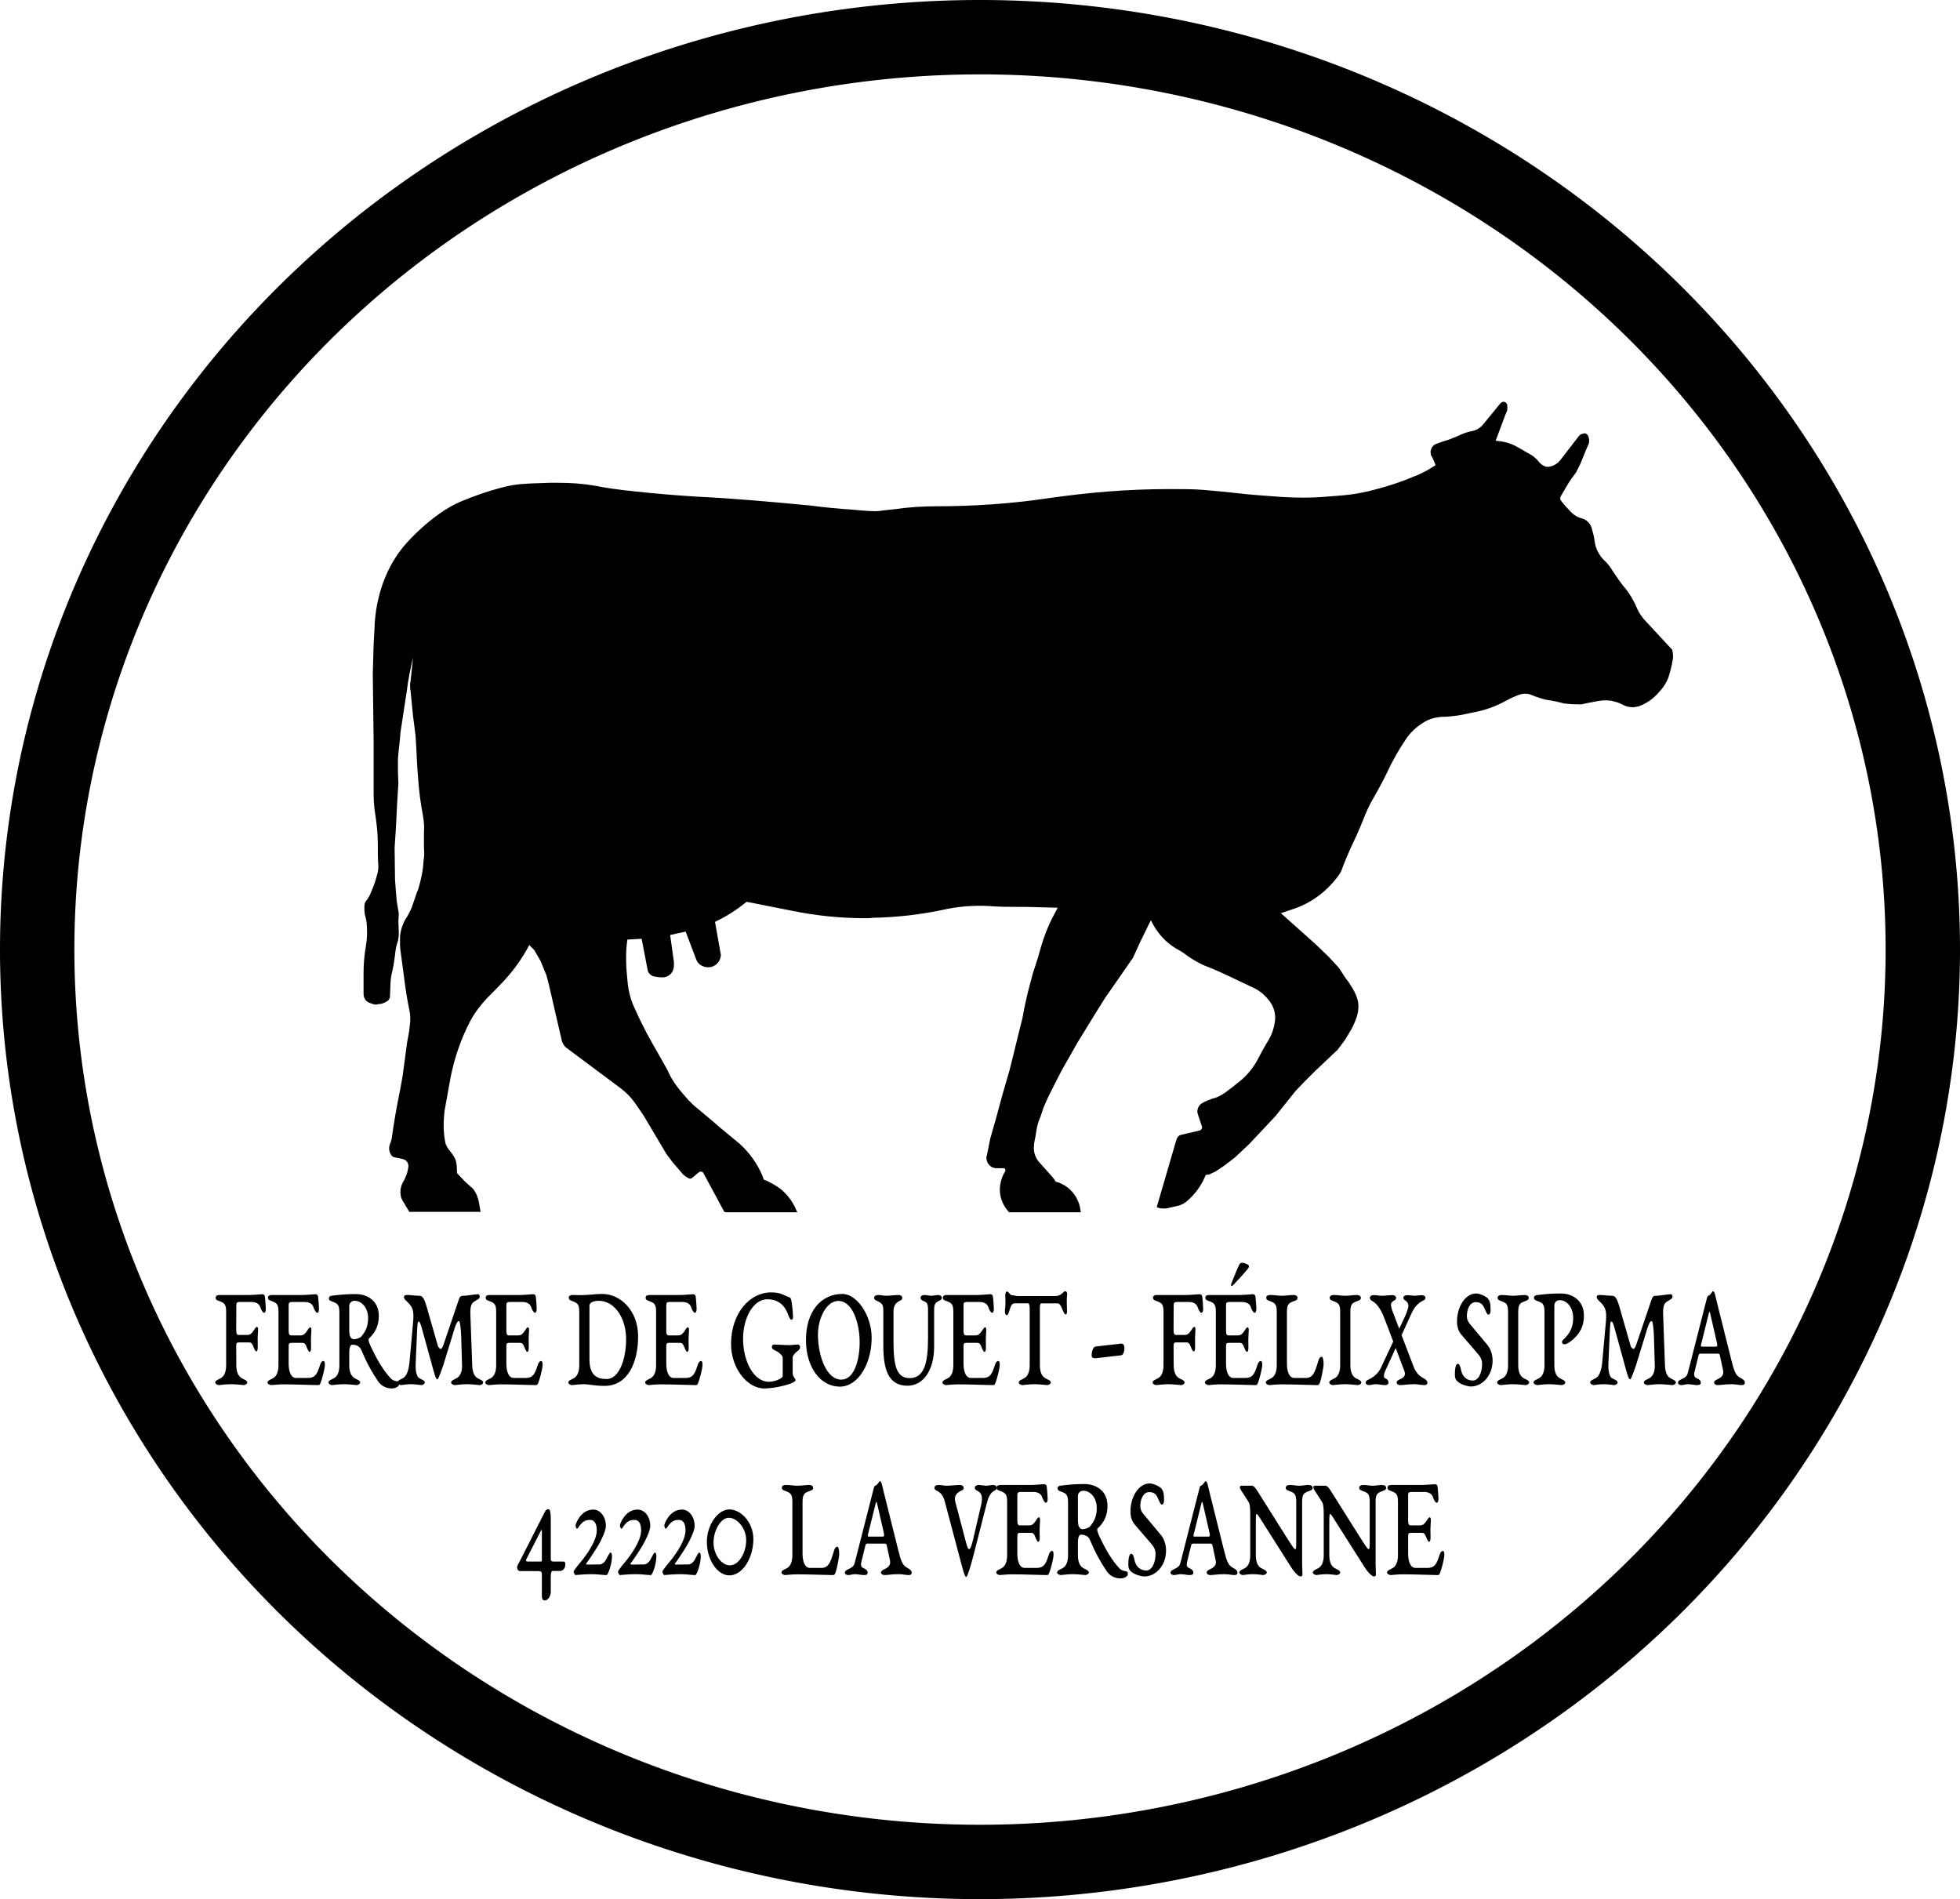 <?xml version="1.0" encoding="UTF-8" standalone="no"?>
<svg
   xmlns:dc="http://purl.org/dc/elements/1.1/"
   xmlns:cc="http://creativecommons.org/ns#"
   xmlns:rdf="http://www.w3.org/1999/02/22-rdf-syntax-ns#"
   xmlns:svg="http://www.w3.org/2000/svg"
   xmlns="http://www.w3.org/2000/svg"
   xmlns:sodipodi="http://sodipodi.sourceforge.net/DTD/sodipodi-0.dtd"
   xmlns:inkscape="http://www.inkscape.org/namespaces/inkscape"
   width="332.948"
   height="322.584"
   viewBox="-0.952 -0.602 756.903 1052.863"
   version="1.1"
   id="svg4"
   sodipodi:docname="logo_ferme.svg"
   inkscape:version="0.92.4 (5da689c313, 2019-01-14)"
   inkscape:export-filename="/home/gueux/src/fermedegouet/static/img/logo_ferme.svg.png"
   inkscape:export-xdpi="144.16652"
   inkscape:export-ydpi="144.16652">
  <sodipodi:namedview
     pagecolor="#ffffff"
     bordercolor="#666666"
     borderopacity="1"
     objecttolerance="10"
     gridtolerance="10"
     guidetolerance="10"
     inkscape:pageopacity="0"
     inkscape:pageshadow="2"
     inkscape:window-width="1088"
     inkscape:window-height="751"
     id="namedview6"
     showgrid="false"
     fit-margin-top="0"
     fit-margin-left="0"
     fit-margin-right="0"
     fit-margin-bottom="0"
     inkscape:zoom="1.1639359"
     inkscape:cx="75.37147"
     inkscape:cy="269.94605"
     inkscape:window-x="0"
     inkscape:window-y="13"
     inkscape:window-maximized="0"
     inkscape:current-layer="svg4"
     inkscape:pagecheckerboard="true" />
  <path
     d="m 68.98,476.581 c 0.465,-2.325 0.465,-4.883 0.233,-7.209 v -8.837 c 0.233,-2.791 0,-5.581 -0.465,-8.372 -1.395,-7.441 -2.325,-14.418 -2.791,-21.627 -0.465,-5.116 -0.698,-10.232 -0.93,-15.348 l -0.465,-7.907 -1.395,-10.93 -1.395,-13.953 c -0.233,-0.93 -0.233,-1.86 -0.233,-2.558 0,-0.93 0,-1.86 0.233,-2.558 l 1.395,-13.488 c -1.395,6.279 -2.791,12.558 -3.488,18.836 l -3.488,22.79 -0.233,3.023 -0.698,6.511 -0.465,4.883 v 7.441 l 0.233,6.511 -0.698,11.162 -0.698,13.953 -0.698,10.465 0.233,17.674 0.465,6.279 0.465,5.581 1.163,6.976 c 0,1.395 -0.233,3.023 -0.233,4.418 0,1.86 0.233,3.953 0.233,6.046 v 0.698 c 0,1.395 -0.233,2.791 -0.465,3.953 -0.93,2.558 -1.395,5.116 -1.628,7.907 -0.465,2.791 -0.698,5.581 -1.395,8.372 -0.698,2.791 -1.163,5.581 -1.163,8.604 l -0.233,5.814 c 0,1.163 -0.698,2.325 -1.628,2.791 -1.395,0.93 -3.256,1.628 -5.116,1.628 -0.233,0 -0.465,0.233 -0.698,0.233 -1.395,0 -2.558,-0.465 -3.721,-0.93 -2.325,-0.698 -3.488,-2.791 -3.488,-5.116 v -11.627 c 0,-5.116 0.465,-10.232 1.395,-15.348 0.698,-4.186 0.698,-8.604 0.233,-13.023 -0.233,-1.163 -0.465,-2.558 -0.93,-3.953 -0.233,-1.395 -0.233,-2.791 -0.233,-4.418 0,-1.163 0.233,-2.325 0.93,-3.023 1.395,-1.86 2.325,-3.488 3.023,-5.581 1.163,-2.558 2.093,-5.116 2.791,-7.907 0.698,-2.093 1.163,-4.418 0.93,-6.744 -0.233,-3.721 -0.233,-7.441 -0.233,-11.162 v -0.233 c 0,-4.883 -0.465,-9.767 -1.163,-14.65 -0.698,-4.186 -1.163,-8.604 -1.163,-13.023 v -29.301 l -0.465,-37.208 0.465,-16.511 c 0.233,-2.791 0.233,-5.581 0.465,-8.372 0.233,-9.069 1.86,-17.674 4.883,-26.045 3.023,-8.139 7.209,-15.348 13.023,-21.859 5.349,-5.814 11.162,-11.162 17.674,-15.813 4.186,-3.023 8.604,-5.581 13.255,-7.441 6.744,-2.791 13.953,-5.349 21.162,-7.209 4.883,-1.395 9.767,-2.093 14.883,-2.325 3.488,-0.233 7.907,-0.233 12.092,-0.465 h 4.883 c 6.976,0 13.72,0.465 20.464,1.628 3.256,0.698 6.279,1.163 9.534,1.628 4.651,0.698 9.069,1.163 13.488,1.628 10.93,1.163 22.092,2.093 33.254,2.791 19.534,0.93 40.928,2.791 62.555,4.883 9.069,1.163 16.511,1.86 23.952,2.325 1.86,0.233 5.116,0.465 8.139,0.698 3.488,0.233 6.046,0.233 8.604,-0.233 2.093,-0.233 4.186,-0.465 6.511,-0.698 7.907,-1.163 15.581,-1.628 23.255,-1.628 20.464,0 41.161,-1.395 61.625,-4.418 22.557,-3.256 44.649,-5.116 67.206,-5.116 h 2.093 c 5.814,0 11.627,0 17.209,0.465 6.046,0.465 12.558,1.163 19.069,1.86 5.814,0.698 12.092,1.163 18.604,1.628 8.139,0.698 15.581,0.93 23.022,0.698 5.349,-0.233 10.697,-0.698 16.278,-1.163 6.046,-0.465 12.092,-1.628 18.139,-3.256 7.209,-1.86 14.418,-4.186 21.394,-7.209 2.791,-0.93 5.349,-2.325 7.907,-3.721 l 4.186,-2.558 -1.86,-4.418 c -0.698,-0.698 -0.93,-1.628 -0.93,-2.791 v -0.698 c 0.465,-1.86 1.395,-3.256 3.256,-3.953 2.093,-0.698 4.418,-1.628 6.976,-2.325 1.628,-0.698 3.488,-1.395 5.116,-2.093 2.325,-1.163 4.883,-2.093 7.441,-2.558 2.558,-0.465 4.883,-1.86 6.511,-3.953 l 9.302,-11.395 c 0.465,-0.465 0.93,-0.698 1.395,-0.93 h 0.698 c 0.698,0 1.163,0.465 1.628,1.163 0.233,0.698 0.233,1.395 0.233,2.093 0,0.698 0,1.395 -0.233,1.86 l -1.163,2.791 -2.325,6.279 -2.791,7.441 h 0.233 c 3.953,0.233 7.441,1.163 10.697,2.791 1.628,0.93 4.186,2.325 6.511,3.721 3.256,1.628 5.116,3.256 6.744,5.349 0.698,0.698 1.395,1.395 2.325,1.86 1.163,0.698 2.558,0.93 3.953,0.465 2.093,-0.465 4.186,-1.86 5.581,-3.721 l 10.232,-13.255 c 0.698,-0.698 1.395,-1.163 2.325,-1.163 0.233,-0.233 0.465,-0.233 0.465,-0.233 0.93,0 1.628,0.465 2.093,1.163 0.465,0.93 0.698,1.86 0.698,2.791 0,0.465 0,1.163 -0.233,1.86 l -1.628,3.721 -3.023,7.441 -2.325,4.651 -2.558,3.488 -1.86,2.791 -3.953,6.744 c -0.233,0.465 -0.465,0.93 -0.465,1.395 0,0.698 0.233,1.163 0.698,1.628 1.628,2.093 3.488,4.186 5.581,6.279 1.628,1.628 3.721,2.791 5.814,3.256 2.558,0.698 4.651,2.791 5.349,5.349 0.698,2.325 1.395,4.883 1.628,7.209 0.465,3.953 2.325,7.441 4.883,10.232 2.093,1.86 3.721,3.953 5.116,6.279 2.325,3.488 4.651,6.976 7.441,10.232 2.093,2.558 3.721,5.581 5.116,8.372 1.395,3.488 3.256,6.744 5.814,9.302 l 14.65,15.813 c 0.233,1.163 0.465,2.325 0.465,3.488 0,0.93 0,1.628 -0.233,2.325 -0.465,3.256 -1.395,6.511 -2.325,9.534 -0.93,2.558 -2.325,4.651 -3.953,6.744 -1.628,1.86 -3.256,3.721 -5.349,5.349 -2.093,1.628 -4.651,3.023 -7.209,3.953 -1.163,0.233 -2.325,0.465 -3.488,0.465 -1.86,0 -3.721,-0.465 -5.349,-1.395 -1.628,-0.93 -3.256,-1.395 -5.116,-1.86 -2.558,-0.698 -5.349,-0.698 -8.139,-0.233 -3.953,0.698 -7.441,1.395 -10.697,2.093 1.163,-0.233 -0.698,-0.233 -2.558,-0.233 -1.86,0 -3.953,-0.233 -6.046,-0.465 -3.488,-0.93 -6.976,-1.628 -10.232,-2.093 -1.86,-0.465 -4.883,-1.395 -7.674,-2.558 -2.093,-0.93 -4.418,-0.93 -6.744,-0.233 -2.558,0.93 -5.116,2.093 -7.674,3.488 -5.814,3.256 -12.092,5.349 -18.604,6.511 -2.325,0.465 -4.651,0.93 -6.744,1.395 -3.023,0.465 -6.744,0.93 -10.232,0.93 -2.558,0.233 -5.116,0.698 -7.674,1.86 -4.651,2.325 -8.837,5.814 -11.86,10.232 -3.953,5.814 -7.441,11.86 -10.465,18.371 -2.325,4.883 -5.116,9.999 -7.907,14.883 -2.093,3.488 -3.953,7.674 -5.581,11.86 -2.325,5.814 -4.651,10.93 -7.209,16.278 -1.628,3.721 -3.256,7.441 -4.651,11.395 -0.465,1.163 -1.163,2.325 -1.86,3.256 -6.511,8.837 -15.348,15.348 -25.58,18.604 l -6.279,2.093 6.511,5.814 13.255,11.86 6.976,6.744 5.581,6.046 c 1.628,2.558 3.256,5.349 5.349,7.907 1.628,2.558 3.023,4.651 3.953,6.976 0.93,2.093 1.395,4.186 1.395,6.511 0,0.93 -0.233,1.86 -0.233,2.791 -0.698,3.488 -2.093,6.744 -3.721,9.767 l -3.488,5.814 -4.186,5.581 -12.558,11.86 -5.581,5.581 -5.116,5.349 -2.791,3.488 -8.372,10.465 -14.65,15.581 -7.674,7.209 -6.046,4.651 -4.883,3.256 -3.488,1.628 -1.86,0.233 c -2.093,5.349 -5.581,10.232 -9.767,13.953 -1.628,1.628 -3.721,2.791 -6.046,3.256 -2.093,0.465 -3.953,0.93 -6.046,1.395 h -1.395 c -0.93,0 -1.628,0 -2.558,-0.233 l -1.395,-0.465 10.93,-37.44 c 0.465,-1.395 1.395,-2.558 3.023,-2.791 l 9.999,-2.325 c 0.93,-0.465 1.395,-1.395 1.163,-2.093 l -2.093,-6.279 c -0.233,-0.465 -0.465,-1.395 -0.465,-2.093 0,-2.093 1.163,-3.953 3.023,-4.883 1.628,-0.93 3.488,-1.628 5.349,-2.325 2.558,-0.465 4.883,-1.86 6.976,-3.256 2.791,-2.093 5.581,-4.186 8.372,-6.511 3.721,-3.023 6.976,-6.976 9.302,-11.162 2.093,-3.953 4.186,-7.907 6.511,-11.627 2.093,-3.721 3.023,-6.976 3.488,-10.465 0.465,-3.721 -0.465,-7.441 -2.791,-10.697 -2.325,-3.256 -5.581,-6.046 -9.069,-7.674 l -13.255,-6.279 c -3.953,-1.86 -7.907,-3.721 -12.092,-5.349 -3.953,-1.395 -7.441,-3.488 -10.93,-5.814 -2.325,-1.86 -4.651,-3.256 -7.209,-4.651 -5.116,-3.256 -9.069,-7.441 -12.092,-12.79 l -1.395,-2.558 -5.814,11.86 -2.325,5.116 -1.86,3.953 -3.721,5.349 -4.651,6.744 -6.976,9.999 -5.814,9.302 -6.279,10.232 -3.023,4.883 -8.837,15.581 -3.488,6.744 -4.418,8.837 -2.325,5.349 -1.628,4.883 c -1.163,2.558 -1.86,5.116 -2.325,7.907 -0.233,2.093 -0.698,4.186 -1.163,6.511 0,0.93 -0.233,1.86 -0.233,2.791 0,3.256 1.163,6.279 3.488,8.604 l 7.441,8.372 1.163,1.86 c 7.209,1.86 12.558,7.907 13.72,15.348 l 0.233,1.628 h -39.766 c -3.256,-3.488 -5.116,-7.907 -5.116,-12.558 0,-2.791 0.698,-5.581 1.86,-8.139 l 1.163,-2.093 c 0.233,-0.93 -0.233,-1.628 -0.93,-1.628 h -4.651 c -3.023,-0.465 -4.883,-3.023 -4.883,-5.814 0,-0.465 0,-0.698 0.233,-1.163 l 1.86,-9.302 3.256,-11.395 3.721,-13.72 3.721,-12.79 2.325,-9.302 2.093,-8.604 1.395,-5.581 1.395,-5.581 0.93,-5.116 1.163,-5.349 0.93,-3.953 2.558,-9.767 c 1.395,-4.418 3.023,-9.069 4.186,-13.488 1.86,-6.744 4.418,-13.488 7.674,-19.534 l 2.093,-3.953 -18.139,-0.465 h -3.953 c -5.116,0 -10.697,0 -16.046,-0.465 -8.604,-0.465 -17.674,0.233 -26.51,2.325 -12.558,2.558 -25.115,3.953 -37.905,4.186 -1.395,0.233 -2.558,0.233 -3.953,0.233 -13.953,0 -27.673,-1.395 -41.161,-4.186 -9.534,-1.86 -16.511,-3.256 -23.487,-4.651 l -1.395,-0.233 c -5.116,4.186 -10.7,7.907 -16.743,10.697 l -0.698,0.465 3.256,18.371 c -0.233,3.721 -3.256,6.744 -6.976,6.744 -3.023,0 -5.814,-1.628 -6.744,-4.418 l -5.814,-15.348 -8.604,1.86 2.093,15.116 v 1.395 c 0,1.395 -0.233,2.791 -0.93,3.953 -1.163,1.86 -2.791,2.791 -4.883,3.023 h -0.93 c -1.395,0 -2.791,-0.233 -4.186,-0.465 -1.86,-0.465 -3.488,-1.86 -3.721,-3.953 l -3.256,-16.976 -7.907,0.465 c -0.465,3.023 -0.698,6.279 -0.698,9.534 v 1.395 c 0,4.651 0.465,9.069 0.93,13.72 0.465,3.953 1.395,7.674 2.791,11.162 3.256,7.441 6.976,15.116 11.162,22.325 l 2.791,4.883 5.116,9.069 c 2.093,4.883 5.116,9.302 8.604,13.255 l 2.791,3.256 3.256,3.256 8.372,6.976 6.511,5.581 8.139,6.744 c 0.93,0.698 1.86,1.628 2.791,2.325 5.349,4.883 9.534,10.93 12.325,17.441 l 0.698,2.093 c 3.488,1.395 6.744,3.256 9.534,5.349 3.488,3.023 6.279,6.511 8.139,10.697 l 0.93,2.093 h -39.533 l -0.93,-0.233 -11.395,-21.162 c -0.233,-0.698 -0.93,-1.163 -1.628,-1.163 -0.465,0 -0.93,0.233 -1.163,0.465 l -3.023,2.558 c -0.465,0.465 -1.163,0.93 -1.628,0.93 -0.465,0 -0.698,-0.233 -0.93,-0.233 -1.163,-0.698 -2.325,-1.395 -3.256,-2.325 l -1.163,-1.395 -4.418,-5.116 -3.488,-4.651 -12.558,-21.162 c -1.86,-2.791 -3.488,-5.116 -5.116,-7.441 -1.628,-2.325 -4.186,-5.116 -7.209,-7.441 l -6.511,-4.883 -24.65,-18.371 c -0.93,-1.163 -1.86,-2.558 -2.093,-4.186 l -6.976,-30.231 -1.395,-5.349 -3.256,-7.907 -3.488,-6.046 -2.791,-2.791 c -3.721,7.209 -8.604,13.953 -13.953,19.767 -3.256,3.488 -6.279,6.511 -9.302,9.534 -3.721,3.953 -6.976,8.139 -9.534,13.023 -5.116,9.767 -8.837,20.697 -10.93,31.626 -1.163,6.046 -2.093,12.092 -3.256,18.139 -0.233,2.325 -0.465,5.116 -0.465,7.907 0,2.791 0.233,5.581 0.698,8.372 0.233,1.86 0.93,3.488 2.093,4.883 1.163,1.395 2.325,3.023 3.256,4.651 0.698,1.163 0.93,2.558 1.163,4.186 l 0.233,4.418 4.418,4.651 4.651,4.186 c 1.628,2.325 2.558,4.651 3.023,7.209 l 0.93,5.349 H 61.071 l -3.721,-6.279 c -0.93,-1.395 -1.163,-3.023 -1.163,-4.651 0,-0.698 0,-1.628 0.233,-2.325 0.233,-1.395 0.93,-3.023 1.86,-4.418 0.465,-0.93 0.93,-2.093 1.395,-3.256 0.465,-1.395 0.698,-2.791 0.93,-4.186 0,-0.93 -0.233,-1.86 -0.698,-2.558 -0.698,-0.93 -1.628,-1.395 -2.558,-1.628 l -4.418,-0.93 c -0.698,0 -1.163,-0.465 -1.628,-0.93 -0.93,-1.163 -1.395,-2.558 -1.395,-3.953 0,-0.93 0.233,-1.86 0.465,-2.558 0.465,-0.93 0.698,-1.86 0.93,-2.791 1.163,-8.604 2.791,-17.906 4.651,-26.976 l 1.395,-7.674 2.558,-19.069 c 0.465,-2.558 1.163,-5.581 1.395,-8.604 0.465,-3.256 0.465,-6.279 -0.233,-9.302 -1.163,-5.581 -2.093,-11.395 -2.791,-17.209 -0.698,-5.349 -1.395,-10.465 -2.093,-15.581 -0.233,-1.395 -0.233,-2.791 -0.233,-4.418 v -3.721 c 0.465,-3.953 1.86,-7.674 3.953,-10.697 0.93,-1.628 1.86,-3.256 2.558,-5.116 l 2.558,-7.441 c 0.233,-0.93 0.698,-1.628 0.93,-2.325 1.628,-5.349 2.791,-10.697 3.023,-16.046 z"
     id="path2"
     inkscape:connector-curvature="0" />
  <path
     inkscape:connector-curvature="0"
     id="path14"
     style="font-style:normal;font-variant:normal;font-weight:normal;font-stretch:normal;font-size:70.755px;line-height:125%;font-family:'EB Garamond SC';-inkscape-font-specification:'EB Garamond SC, Normal';font-variant-ligatures:normal;font-variant-position:normal;font-variant-caps:normal;font-variant-numeric:normal;font-feature-settings:normal;text-align:center;letter-spacing:0px;word-spacing:0px;writing-mode:lr-tb;text-anchor:middle;fill:#000000;fill-opacity:1;stroke:none;stroke-width:4.853px;stroke-linecap:butt;stroke-linejoin:miter;stroke-opacity:1"
     d="m -44.567,767.288 c 0.416,0 3.922,-0.506 6.715,-0.506 2.852,0 6.774,0.506 7.19,0.506 0.654,-0.084 1.901,-0.59 1.901,-1.432 0,-1.264 -1.961,-1.685 -3.268,-2.528 -2.02,-1.264 -2.793,-3.96 -2.793,-7.161 l -0.059,-10.531 c 0,-1.601 0.297,-2.022 1.426,-2.022 h 5.764 c 1.248,0 1.664,0.843 2.08,1.769 0.357,0.843 1.129,3.202 1.901,3.202 0.594,0 0.772,-1.348 0.772,-2.191 0,-0.927 -0.059,-3.539 -0.059,-4.802 0,-1.264 0.238,-4.213 0.238,-4.887 0,-1.011 -0.119,-1.685 -0.654,-1.685 -0.654,0 -1.188,1.264 -1.842,2.106 -1.07,1.432 -1.723,2.359 -3.625,2.359 h -4.635 c -0.832,0 -1.367,-0.59 -1.367,-2.612 l 0.059,-13.901 c 0,-1.095 0.238,-1.769 1.842,-1.769 h 6.596 c 2.852,0 4.338,1.348 4.813,2.78 0.535,1.685 1.426,3.202 2.139,3.202 0.713,0 0.951,-1.18 0.951,-2.191 0,-0.927 -0.297,-5.561 -0.535,-6.909 -0.119,-0.758 -0.594,-1.18 -1.545,-1.18 -1.07,0 -4.575,0.421 -7.071,0.421 h -16.579 c -1.248,0 -2.08,0.506 -2.08,1.517 0,0.758 0.416,1.18 0.951,1.432 3.387,1.348 4.873,1.432 4.873,6.235 v 29.741 c 0,3.117 -0.772,5.813 -2.793,7.077 -1.307,0.843 -3.268,1.264 -3.268,2.528 0,0.843 1.307,1.348 1.961,1.432 z" />
  <path
     inkscape:connector-curvature="0"
     id="path16"
     style="font-style:normal;font-variant:normal;font-weight:normal;font-stretch:normal;font-size:70.755px;line-height:125%;font-family:'EB Garamond SC';-inkscape-font-specification:'EB Garamond SC, Normal';font-variant-ligatures:normal;font-variant-position:normal;font-variant-caps:normal;font-variant-numeric:normal;font-feature-settings:normal;text-align:center;letter-spacing:0px;word-spacing:0px;writing-mode:lr-tb;text-anchor:middle;fill:#000000;fill-opacity:1;stroke:none;stroke-width:4.853px;stroke-linecap:butt;stroke-linejoin:miter;stroke-opacity:1"
     d="m -5.808,737.126 v -14.154 c 0,-1.095 0.238,-1.769 1.842,-1.769 h 7.071 c 2.852,0 4.338,1.348 4.813,2.78 0.535,1.685 1.426,3.202 2.139,3.202 0.713,0 0.951,-1.18 0.951,-2.191 0,-0.927 -0.297,-5.561 -0.535,-6.909 -0.119,-0.758 -0.594,-1.18 -1.545,-1.18 -1.07,0 -4.575,0.421 -7.071,0.421 H -15.196 c -1.248,0 -2.08,0.506 -2.08,1.517 0,0.758 0.416,1.18 0.951,1.432 3.387,1.348 4.873,1.432 4.873,6.235 v 29.741 c 0,3.117 -0.772,5.813 -2.793,7.077 -1.307,0.843 -3.268,1.264 -3.268,2.528 0,0.843 1.307,1.348 1.961,1.432 0.416,0 3.922,-0.421 6.715,-0.421 6.299,0 17.054,0.421 19.253,0.421 1.01,0 1.129,-0.337 1.604,-1.601 0.475,-1.095 2.258,-7.33 2.258,-9.689 0,-1.264 -0.238,-2.106 -0.832,-2.106 -0.535,0 -1.307,0.674 -1.604,1.601 -1.723,5.139 -2.496,7.835 -7.071,7.835 h -6.477 c -2.852,0 -4.1,-3.623 -4.1,-8.004 v -9.436 c 0,-1.601 0.297,-2.022 1.426,-2.022 h 6.239 c 1.248,0 1.664,0.843 2.08,1.769 0.357,0.843 1.129,3.202 1.901,3.202 0.594,0 0.772,-1.348 0.772,-2.191 0,-0.927 -0.059,-3.539 -0.059,-4.802 0,-1.264 0.238,-4.213 0.238,-4.887 0,-1.011 -0.119,-1.685 -0.654,-1.685 -0.654,0 -1.188,1.264 -1.842,2.106 -1.07,1.432 -1.723,2.359 -3.625,2.359 H -4.441 c -0.832,0 -1.367,-0.59 -1.367,-2.612 z" />
  <path
     inkscape:connector-curvature="0"
     id="path18"
     style="font-style:normal;font-variant:normal;font-weight:normal;font-stretch:normal;font-size:70.755px;line-height:125%;font-family:'EB Garamond SC';-inkscape-font-specification:'EB Garamond SC, Normal';font-variant-ligatures:normal;font-variant-position:normal;font-variant-caps:normal;font-variant-numeric:normal;font-feature-settings:normal;text-align:center;letter-spacing:0px;word-spacing:0px;writing-mode:lr-tb;text-anchor:middle;fill:#000000;fill-opacity:1;stroke:none;stroke-width:4.853px;stroke-linecap:butt;stroke-linejoin:miter;stroke-opacity:1"
     d="m 39.968,746.394 c -0.772,-1.601 -1.486,-3.454 -1.486,-4.213 0,-0.758 0.238,-0.674 1.01,-1.517 2.793,-2.865 4.694,-6.403 4.694,-11.795 0,-8.509 -6.655,-12.048 -12.657,-12.048 -5.289,0 -7.725,0.253 -12.954,0.843 -1.248,0.084 -2.08,0.506 -2.08,1.517 0,0.758 0.416,1.18 0.951,1.432 3.387,1.348 4.873,1.432 4.873,6.235 v 29.404 c 0,3.117 -0.772,5.813 -2.793,7.077 -1.307,0.843 -3.268,1.264 -3.268,2.528 0,0.843 1.307,1.348 1.961,1.432 0.416,0 3.981,-0.506 6.536,-0.506 2.852,0 6.774,0.506 7.19,0.506 0.654,-0.084 1.901,-0.59 1.901,-1.432 0,-1.264 -1.961,-1.685 -3.268,-2.528 -2.02,-1.264 -2.793,-3.96 -2.793,-7.077 v -7.161 c 0,-1.854 0.416,-4.213 1.664,-4.213 2.496,0 4.219,1.095 4.932,2.78 3.09,7.33 5.883,12.301 9.389,17.524 1.664,2.528 4.635,3.96 7.547,3.96 2.08,0 4.16,-1.011 4.16,-2.528 0,-0.674 -0.357,-1.348 -1.01,-1.432 -1.307,-0.169 -2.674,-0.59 -3.387,-1.348 -4.457,-4.55 -8.2,-11.29 -11.112,-17.44 z m -11.587,-5.898 c -0.238,-0.506 -0.594,-1.517 -0.594,-3.707 v -13.396 c 0,-1.601 1.307,-2.865 2.971,-2.865 3.981,0 7.487,3.96 7.487,9.605 0,4.381 -1.307,7.246 -3.625,10.026 -0.535,0.843 -2.615,1.685 -4.397,1.685 -0.654,0 -1.367,-0.421 -1.842,-1.348 z" />
  <path
     inkscape:connector-curvature="0"
     id="path20"
     style="font-style:normal;font-variant:normal;font-weight:normal;font-stretch:normal;font-size:70.755px;line-height:125%;font-family:'EB Garamond SC';-inkscape-font-specification:'EB Garamond SC, Normal';font-variant-ligatures:normal;font-variant-position:normal;font-variant-caps:normal;font-variant-numeric:normal;font-feature-settings:normal;text-align:center;letter-spacing:0px;word-spacing:0px;writing-mode:lr-tb;text-anchor:middle;fill:#000000;fill-opacity:1;stroke:none;stroke-width:4.853px;stroke-linecap:butt;stroke-linejoin:miter;stroke-opacity:1"
     d="m 95.967,756.251 -1.01,-27.803 c -0.178,-4.802 0.475,-6.487 2.317,-7.583 2.377,-1.432 2.852,-1.685 2.852,-2.528 0,-0.843 -0.238,-1.432 -0.951,-1.432 -1.901,0 -6.002,0.843 -7.547,0.843 -1.545,0 -2.377,0 -3.031,1.938 l -8.378,24.686 c -0.594,1.854 -1.248,2.865 -1.723,2.865 -0.297,0 -1.307,-0.843 -1.486,-1.432 L 70.475,723.056 c -1.129,-3.791 -2.139,-5.308 -3.744,-5.308 -2.733,0 -4.457,-0.421 -6.596,-0.421 -0.713,0 -2.02,-0.084 -2.02,1.18 0,1.348 2.139,2.612 3.209,4.044 1.486,1.938 2.436,3.539 1.901,9.52 l -2.02,22.411 c -0.416,4.213 -1.426,7.583 -3.446,8.846 -1.367,0.843 -3.268,1.264 -3.268,2.528 0,0.843 1.307,1.348 1.961,1.432 0.416,0 2.674,-0.506 5.467,-0.506 2.852,0 5.467,0.506 5.883,0.506 0.654,-0.084 1.901,-0.59 1.901,-1.432 0,-1.264 -1.961,-1.685 -3.268,-2.528 -1.545,-1.011 -1.961,-5.139 -1.842,-7.414 l 0.772,-17.945 c 0.297,-6.74 0.594,-5.898 1.07,-5.898 0.475,0 1.01,1.432 2.08,5.392 l 5.883,21.4 c 1.248,4.55 1.723,5.224 2.317,5.224 0.535,0 3.031,-7.246 3.268,-8.004 l 5.407,-17.608 c 1.901,-6.74 2.733,-6.656 3.268,-6.656 0.535,0 1.01,3.876 1.188,8.172 l 0.475,16.26 c 0.119,3.117 -0.772,5.813 -2.793,7.077 -1.307,0.843 -3.268,1.264 -3.268,2.528 0,0.843 1.307,1.348 1.961,1.432 0.416,0 3.922,-0.506 6.715,-0.506 2.852,0 6.774,0.506 7.19,0.506 0.654,-0.084 1.901,-0.59 1.901,-1.432 0,-1.264 -1.961,-1.685 -3.268,-2.528 -2.02,-1.264 -2.674,-3.96 -2.793,-7.077 z" />
  <path
     inkscape:connector-curvature="0"
     id="path22"
     style="font-style:normal;font-variant:normal;font-weight:normal;font-stretch:normal;font-size:70.755px;line-height:125%;font-family:'EB Garamond SC';-inkscape-font-specification:'EB Garamond SC, Normal';font-variant-ligatures:normal;font-variant-position:normal;font-variant-caps:normal;font-variant-numeric:normal;font-feature-settings:normal;text-align:center;letter-spacing:0px;word-spacing:0px;writing-mode:lr-tb;text-anchor:middle;fill:#000000;fill-opacity:1;stroke:none;stroke-width:4.853px;stroke-linecap:butt;stroke-linejoin:miter;stroke-opacity:1"
     d="m 114.893,737.126 v -14.154 c 0,-1.095 0.238,-1.769 1.842,-1.769 h 7.071 c 2.852,0 4.338,1.348 4.813,2.78 0.535,1.685 1.426,3.202 2.139,3.202 0.713,0 0.951,-1.18 0.951,-2.191 0,-0.927 -0.297,-5.561 -0.535,-6.909 -0.119,-0.758 -0.594,-1.18 -1.545,-1.18 -1.07,0 -4.575,0.421 -7.071,0.421 h -17.054 c -1.248,0 -2.08,0.506 -2.08,1.517 0,0.758 0.416,1.18 0.951,1.432 3.387,1.348 4.873,1.432 4.873,6.235 v 29.741 c 0,3.117 -0.772,5.813 -2.793,7.077 -1.307,0.843 -3.268,1.264 -3.268,2.528 0,0.843 1.307,1.348 1.961,1.432 0.416,0 3.922,-0.421 6.715,-0.421 6.299,0 17.054,0.421 19.253,0.421 1.01,0 1.129,-0.337 1.604,-1.601 0.475,-1.095 2.258,-7.33 2.258,-9.689 0,-1.264 -0.238,-2.106 -0.832,-2.106 -0.535,0 -1.307,0.674 -1.604,1.601 -1.723,5.139 -2.496,7.835 -7.071,7.835 h -6.477 c -2.852,0 -4.1,-3.623 -4.1,-8.004 v -9.436 c 0,-1.601 0.297,-2.022 1.426,-2.022 h 6.239 c 1.248,0 1.664,0.843 2.08,1.769 0.357,0.843 1.129,3.202 1.901,3.202 0.594,0 0.772,-1.348 0.772,-2.191 0,-0.927 -0.059,-3.539 -0.059,-4.802 0,-1.264 0.238,-4.213 0.238,-4.887 0,-1.011 -0.119,-1.685 -0.654,-1.685 -0.654,0 -1.188,1.264 -1.842,2.106 -1.07,1.432 -1.723,2.359 -3.625,2.359 h -5.11 c -0.832,0 -1.367,-0.59 -1.367,-2.612 z" />
  <path
     inkscape:connector-curvature="0"
     id="path24"
     style="font-style:normal;font-variant:normal;font-weight:normal;font-stretch:normal;font-size:70.755px;line-height:125%;font-family:'EB Garamond SC';-inkscape-font-specification:'EB Garamond SC, Normal';font-variant-ligatures:normal;font-variant-position:normal;font-variant-caps:normal;font-variant-numeric:normal;font-feature-settings:normal;text-align:center;letter-spacing:0px;word-spacing:0px;writing-mode:lr-tb;text-anchor:middle;fill:#000000;fill-opacity:1;stroke:none;stroke-width:4.853px;stroke-linecap:butt;stroke-linejoin:miter;stroke-opacity:1"
     d="m 160.967,723.225 c 0,-1.854 2.615,-2.696 5.17,-2.696 8.438,0 15.153,9.099 15.153,21.4 0,10.7 -3.744,21.99 -10.815,21.99 -5.229,0 -9.507,-1.938 -9.507,-10.868 z m 7.131,-6.487 c -3.684,0 -8.081,0.674 -11.765,0.674 -1.783,0 -2.912,-0.084 -4.754,-0.084 -1.248,0 -2.08,0.505 -2.08,1.517 0,0.758 0.416,1.18 0.951,1.432 3.387,1.432 4.873,1.432 4.873,6.235 v 29.741 c 0,3.117 -0.832,5.813 -2.793,7.077 -1.307,0.843 -3.268,1.264 -3.268,2.528 0,0.927 1.307,1.348 1.961,1.432 0.416,0 3.922,-0.505 6.655,-0.505 2.733,0 5.883,0.927 11.528,0.927 12.776,0 18.54,-12.89 18.54,-27.466 0,-14.323 -9.864,-23.506 -19.847,-23.506 z" />
  <path
     inkscape:connector-curvature="0"
     id="path26"
     style="font-style:normal;font-variant:normal;font-weight:normal;font-stretch:normal;font-size:70.755px;line-height:125%;font-family:'EB Garamond SC';-inkscape-font-specification:'EB Garamond SC, Normal';font-variant-ligatures:normal;font-variant-position:normal;font-variant-caps:normal;font-variant-numeric:normal;font-feature-settings:normal;text-align:center;letter-spacing:0px;word-spacing:0px;writing-mode:lr-tb;text-anchor:middle;fill:#000000;fill-opacity:1;stroke:none;stroke-width:4.853px;stroke-linecap:butt;stroke-linejoin:miter;stroke-opacity:1"
     d="m 203.561,737.126 v -14.154 c 0,-1.095 0.238,-1.769 1.842,-1.769 h 7.071 c 2.852,0 4.338,1.348 4.813,2.78 0.535,1.685 1.426,3.202 2.139,3.202 0.713,0 0.951,-1.18 0.951,-2.191 0,-0.927 -0.297,-5.561 -0.535,-6.909 -0.119,-0.758 -0.594,-1.18 -1.545,-1.18 -1.07,0 -4.575,0.421 -7.071,0.421 h -17.054 c -1.248,0 -2.08,0.506 -2.08,1.517 0,0.758 0.416,1.18 0.951,1.432 3.387,1.348 4.873,1.432 4.873,6.235 v 29.741 c 0,3.117 -0.772,5.813 -2.793,7.077 -1.307,0.843 -3.268,1.264 -3.268,2.528 0,0.843 1.307,1.348 1.961,1.432 0.416,0 3.922,-0.421 6.715,-0.421 6.299,0 17.054,0.421 19.253,0.421 1.01,0 1.129,-0.337 1.604,-1.601 0.475,-1.095 2.258,-7.33 2.258,-9.689 0,-1.264 -0.238,-2.106 -0.832,-2.106 -0.535,0 -1.307,0.674 -1.604,1.601 -1.723,5.139 -2.496,7.835 -7.071,7.835 h -6.477 c -2.852,0 -4.1,-3.623 -4.1,-8.004 v -9.436 c 0,-1.601 0.297,-2.022 1.426,-2.022 h 6.239 c 1.248,0 1.664,0.843 2.08,1.769 0.357,0.843 1.129,3.202 1.901,3.202 0.594,0 0.772,-1.348 0.772,-2.191 0,-0.927 -0.059,-3.539 -0.059,-4.802 0,-1.264 0.238,-4.213 0.238,-4.887 0,-1.011 -0.119,-1.685 -0.654,-1.685 -0.654,0 -1.188,1.264 -1.842,2.106 -1.07,1.432 -1.723,2.359 -3.625,2.359 h -5.11 c -0.832,0 -1.367,-0.59 -1.367,-2.612 z" />
  <path
     inkscape:connector-curvature="0"
     id="path28"
     style="font-style:normal;font-variant:normal;font-weight:normal;font-stretch:normal;font-size:70.755px;line-height:125%;font-family:'EB Garamond SC';-inkscape-font-specification:'EB Garamond SC, Normal';font-variant-ligatures:normal;font-variant-position:normal;font-variant-caps:normal;font-variant-numeric:normal;font-feature-settings:normal;text-align:center;letter-spacing:0px;word-spacing:0px;writing-mode:lr-tb;text-anchor:middle;fill:#000000;fill-opacity:1;stroke:none;stroke-width:4.853px;stroke-linecap:butt;stroke-linejoin:miter;stroke-opacity:1"
     d="m 261.639,715.895 c -12.003,0 -22.164,11.795 -22.164,28.645 0,13.396 8.973,24.601 18.421,24.601 6.12,0 17.351,-2.696 17.351,-4.634 0,-0.758 -1.604,-1.854 -1.604,-3.791 v -8.846 c 0,-1.011 1.842,-2.949 2.674,-3.454 0.772,-0.421 1.426,-1.432 1.426,-1.938 0,-1.011 -0.416,-1.685 -1.188,-1.685 -1.486,0 -3.209,0.337 -5.17,0.337 -2.02,0 -6.477,-0.337 -8.022,-0.337 -0.594,0 -1.248,0.421 -1.248,1.348 0,1.264 1.01,1.517 2.793,2.443 1.307,0.674 3.209,2.443 3.209,3.454 v 10.194 c 0,1.432 -4.516,3.202 -7.665,3.202 -8.557,0 -14.321,-11.627 -14.321,-23.843 0,-11.458 5.586,-21.905 13.489,-21.905 4.635,0 9.091,2.106 11.29,8.004 0.832,2.275 1.486,3.37 1.961,3.37 0.535,0 0.951,-0.506 0.951,-1.264 0,-2.359 -0.475,-6.993 -0.713,-8.257 -0.178,-0.927 -0.357,-2.528 -1.01,-2.78 -3.981,-1.517 -4.932,-2.865 -10.458,-2.865 z" />
  <path
     inkscape:connector-curvature="0"
     id="path30"
     style="font-style:normal;font-variant:normal;font-weight:normal;font-stretch:normal;font-size:70.755px;line-height:125%;font-family:'EB Garamond SC';-inkscape-font-specification:'EB Garamond SC, Normal';font-variant-ligatures:normal;font-variant-position:normal;font-variant-caps:normal;font-variant-numeric:normal;font-feature-settings:normal;text-align:center;letter-spacing:0px;word-spacing:0px;writing-mode:lr-tb;text-anchor:middle;fill:#000000;fill-opacity:1;stroke:none;stroke-width:4.853px;stroke-linecap:butt;stroke-linejoin:miter;stroke-opacity:1"
     d="m 287.662,739.317 c 0,-9.268 4.754,-18.704 11.29,-18.704 7.725,0 11.825,11.964 11.825,22.916 0,10.026 -3.09,20.726 -10.161,20.726 -8.26,0 -12.954,-13.227 -12.954,-24.938 z m 13.548,-22.579 c -11.765,0 -20.203,9.605 -20.203,25.528 0,15.334 8.141,25.865 18.777,25.865 10.161,0 17.648,-12.722 17.648,-27.129 0,-12.301 -8.141,-24.264 -16.222,-24.264 z" />
  <path
     inkscape:connector-curvature="0"
     id="path32"
     style="font-style:normal;font-variant:normal;font-weight:normal;font-stretch:normal;font-size:70.755px;line-height:125%;font-family:'EB Garamond SC';-inkscape-font-specification:'EB Garamond SC, Normal';font-variant-ligatures:normal;font-variant-position:normal;font-variant-caps:normal;font-variant-numeric:normal;font-feature-settings:normal;text-align:center;letter-spacing:0px;word-spacing:0px;writing-mode:lr-tb;text-anchor:middle;fill:#000000;fill-opacity:1;stroke:none;stroke-width:4.853px;stroke-linecap:butt;stroke-linejoin:miter;stroke-opacity:1"
     d="m 352.07,725.668 c 0,-3.286 0.535,-4.128 3.268,-5.392 0.535,-0.253 1.01,-0.674 1.01,-1.432 0,-1.011 -1.188,-1.517 -2.08,-1.517 -0.891,0 -2.912,0.421 -3.803,0.421 -0.891,0 -2.971,-0.421 -3.862,-0.421 -0.891,0 -2.08,0.506 -2.08,1.517 0,0.758 0.475,1.264 1.01,1.517 2.496,1.18 3.149,1.095 3.149,5.476 v 15.671 c 0,13.143 -2.02,21.905 -10.161,21.905 -7.249,0 -8.973,-6.74 -8.973,-20.22 v -16.85 c 0,-3.37 1.426,-4.887 3.981,-6.066 0.535,-0.253 0.891,-0.674 0.891,-1.432 0,-1.011 -1.188,-1.517 -2.08,-1.517 -2.02,0 -4.694,0.421 -6.774,0.421 -2.139,0 -2.377,-0.421 -4.694,-0.421 -0.891,0 -2.08,0.506 -2.08,1.517 0,0.758 0.416,1.18 0.951,1.432 3.744,1.769 4.16,2.191 4.16,6.235 v 19.041 c 0,12.89 2.733,22.074 13.37,22.074 8.735,0 14.796,-8.509 14.796,-21.568 z" />
  <path
     inkscape:connector-curvature="0"
     id="path34"
     style="font-style:normal;font-variant:normal;font-weight:normal;font-stretch:normal;font-size:70.755px;line-height:125%;font-family:'EB Garamond SC';-inkscape-font-specification:'EB Garamond SC, Normal';font-variant-ligatures:normal;font-variant-position:normal;font-variant-caps:normal;font-variant-numeric:normal;font-feature-settings:normal;text-align:center;letter-spacing:0px;word-spacing:0px;writing-mode:lr-tb;text-anchor:middle;fill:#000000;fill-opacity:1;stroke:none;stroke-width:4.853px;stroke-linecap:butt;stroke-linejoin:miter;stroke-opacity:1"
     d="m 368.363,737.126 v -14.154 c 0,-1.095 0.238,-1.769 1.842,-1.769 h 7.071 c 2.852,0 4.338,1.348 4.813,2.78 0.535,1.685 1.426,3.202 2.139,3.202 0.713,0 0.951,-1.18 0.951,-2.191 0,-0.927 -0.297,-5.561 -0.535,-6.909 -0.119,-0.758 -0.594,-1.18 -1.545,-1.18 -1.07,0 -4.575,0.421 -7.071,0.421 h -17.054 c -1.248,0 -2.08,0.506 -2.08,1.517 0,0.758 0.416,1.18 0.951,1.432 3.387,1.348 4.873,1.432 4.873,6.235 v 29.741 c 0,3.117 -0.772,5.813 -2.793,7.077 -1.307,0.843 -3.268,1.264 -3.268,2.528 0,0.843 1.307,1.348 1.961,1.432 0.416,0 3.922,-0.421 6.715,-0.421 6.299,0 17.054,0.421 19.253,0.421 1.01,0 1.129,-0.337 1.604,-1.601 0.475,-1.095 2.258,-7.33 2.258,-9.689 0,-1.264 -0.238,-2.106 -0.832,-2.106 -0.535,0 -1.307,0.674 -1.604,1.601 -1.723,5.139 -2.496,7.835 -7.071,7.835 h -6.477 c -2.852,0 -4.1,-3.623 -4.1,-8.004 v -9.436 c 0,-1.601 0.297,-2.022 1.426,-2.022 h 6.239 c 1.248,0 1.664,0.843 2.08,1.769 0.357,0.843 1.129,3.202 1.901,3.202 0.594,0 0.772,-1.348 0.772,-2.191 0,-0.927 -0.059,-3.539 -0.059,-4.802 0,-1.264 0.238,-4.213 0.238,-4.887 0,-1.011 -0.119,-1.685 -0.654,-1.685 -0.654,0 -1.188,1.264 -1.842,2.106 -1.07,1.432 -1.723,2.359 -3.625,2.359 h -5.11 c -0.832,0 -1.367,-0.59 -1.367,-2.612 z" />
  <path
     inkscape:connector-curvature="0"
     id="path36"
     style="font-style:normal;font-variant:normal;font-weight:normal;font-stretch:normal;font-size:70.755px;line-height:125%;font-family:'EB Garamond SC';-inkscape-font-specification:'EB Garamond SC, Normal';font-variant-ligatures:normal;font-variant-position:normal;font-variant-caps:normal;font-variant-numeric:normal;font-feature-settings:normal;text-align:center;letter-spacing:0px;word-spacing:0px;writing-mode:lr-tb;text-anchor:middle;fill:#000000;fill-opacity:1;stroke:none;stroke-width:4.853px;stroke-linecap:butt;stroke-linejoin:miter;stroke-opacity:1"
     d="m 405.047,724.573 v 31.678 c 0,3.117 -0.772,5.813 -2.793,7.077 -1.307,0.843 -3.268,1.264 -3.268,2.528 0,0.843 1.307,1.348 1.961,1.432 0.416,0 3.922,-0.506 6.715,-0.506 2.852,0 6.774,0.506 7.19,0.506 0.654,-0.084 1.901,-0.59 1.901,-1.432 0,-1.264 -1.961,-1.685 -3.268,-2.528 -2.02,-1.264 -2.793,-3.96 -2.793,-7.077 v -31.678 c 0,-0.843 0.119,-2.612 0.713,-2.612 h 9.21 c 0.832,0 1.604,1.095 2.139,2.359 0.654,1.601 1.545,3.791 2.139,3.791 0.713,0 0.832,-0.674 0.832,-1.938 0,-0.927 -0.119,-3.791 -0.119,-5.813 0,-1.854 0.238,-2.865 0.238,-3.623 0,-0.674 -0.357,-1.517 -1.07,-1.517 -0.713,0 -1.01,0.674 -1.723,1.264 -1.07,0.843 -2.02,1.432 -4.16,1.432 h -20.738 c -0.475,0 -1.604,-0.337 -3.506,-0.59 -1.07,-0.927 -1.545,-1.938 -2.139,-1.938 -0.594,0 -1.01,1.011 -1.01,2.106 0,0.843 0.119,2.443 0.119,3.791 0,2.696 -0.297,3.37 -0.297,5.308 0,0.758 0.297,1.938 1.07,1.938 0.832,0 1.248,-2.359 1.901,-4.044 0.594,-1.517 1.01,-2.528 2.555,-2.528 h 7.249 c 0.594,0 0.951,0.927 0.951,2.612 z" />
  <path
     inkscape:connector-curvature="0"
     id="path38"
     style="font-style:normal;font-variant:normal;font-weight:normal;font-stretch:normal;font-size:70.755px;line-height:125%;font-family:'EB Garamond SC';-inkscape-font-specification:'EB Garamond SC, Normal';font-variant-ligatures:normal;font-variant-position:normal;font-variant-caps:normal;font-variant-numeric:normal;font-feature-settings:normal;text-align:center;letter-spacing:0px;word-spacing:0px;writing-mode:lr-tb;text-anchor:middle;fill:#000000;fill-opacity:1;stroke:none;stroke-width:4.853px;stroke-linecap:butt;stroke-linejoin:miter;stroke-opacity:1"
     d="m 455.724,744.287 -14.142,1.601 c -1.545,0.253 -2.199,3.202 -2.199,4.802 0,1.685 1.188,1.854 3.209,1.601 l 13.013,-1.517 c 1.367,-0.084 1.961,-2.191 1.961,-4.128 0,-1.938 -1.01,-2.443 -1.842,-2.359 z" />
  <path
     inkscape:connector-curvature="0"
     id="path40"
     style="font-style:normal;font-variant:normal;font-weight:normal;font-stretch:normal;font-size:70.755px;line-height:125%;font-family:'EB Garamond SC';-inkscape-font-specification:'EB Garamond SC, Normal';font-variant-ligatures:normal;font-variant-position:normal;font-variant-caps:normal;font-variant-numeric:normal;font-feature-settings:normal;text-align:center;letter-spacing:0px;word-spacing:0px;writing-mode:lr-tb;text-anchor:middle;fill:#000000;fill-opacity:1;stroke:none;stroke-width:4.853px;stroke-linecap:butt;stroke-linejoin:miter;stroke-opacity:1"
     d="m 475.14,767.288 c 0.416,0 3.922,-0.506 6.715,-0.506 2.852,0 6.774,0.506 7.19,0.506 0.654,-0.084 1.901,-0.59 1.901,-1.432 0,-1.264 -1.961,-1.685 -3.268,-2.528 -2.02,-1.264 -2.793,-3.96 -2.793,-7.161 l -0.059,-10.531 c 0,-1.601 0.297,-2.022 1.426,-2.022 h 5.764 c 1.248,0 1.664,0.843 2.08,1.769 0.357,0.843 1.129,3.202 1.901,3.202 0.594,0 0.772,-1.348 0.772,-2.191 0,-0.927 -0.059,-3.539 -0.059,-4.802 0,-1.264 0.238,-4.213 0.238,-4.887 0,-1.011 -0.119,-1.685 -0.654,-1.685 -0.654,0 -1.188,1.264 -1.842,2.106 -1.07,1.432 -1.723,2.359 -3.625,2.359 H 486.192 c -0.832,0 -1.367,-0.59 -1.367,-2.612 l 0.059,-13.901 c 0,-1.095 0.238,-1.769 1.842,-1.769 h 6.596 c 2.852,0 4.338,1.348 4.813,2.78 0.535,1.685 1.426,3.202 2.139,3.202 0.713,0 0.951,-1.18 0.951,-2.191 0,-0.927 -0.297,-5.561 -0.535,-6.909 -0.119,-0.758 -0.594,-1.18 -1.545,-1.18 -1.07,0 -4.575,0.421 -7.071,0.421 h -16.579 c -1.248,0 -2.08,0.506 -2.08,1.517 0,0.758 0.416,1.18 0.951,1.432 3.387,1.348 4.873,1.432 4.873,6.235 v 29.741 c 0,3.117 -0.772,5.813 -2.793,7.077 -1.307,0.843 -3.268,1.264 -3.268,2.528 0,0.843 1.307,1.348 1.961,1.432 z" />
  <path
     inkscape:connector-curvature="0"
     id="path42"
     style="font-style:normal;font-variant:normal;font-weight:normal;font-stretch:normal;font-size:70.755px;line-height:125%;font-family:'EB Garamond SC';-inkscape-font-specification:'EB Garamond SC, Normal';font-variant-ligatures:normal;font-variant-position:normal;font-variant-caps:normal;font-variant-numeric:normal;font-feature-settings:normal;text-align:center;letter-spacing:0px;word-spacing:0px;writing-mode:lr-tb;text-anchor:middle;fill:#000000;fill-opacity:1;stroke:none;stroke-width:4.853px;stroke-linecap:butt;stroke-linejoin:miter;stroke-opacity:1"
     d="m 517.049,712.356 c 0.178,0 0.535,-0.169 1.07,-0.758 2.377,-2.528 5.348,-5.729 7.725,-8.594 0.535,-0.674 0.772,-1.011 0.772,-1.601 0,-1.18 -2.971,-1.938 -3.803,-1.938 -0.654,0 -1.188,0.253 -1.604,1.095 -1.604,3.286 -2.793,6.656 -4.219,10.026 -0.178,0.421 -0.297,0.927 -0.297,1.264 0,0.253 0.119,0.505 0.357,0.505 z m -3.149,24.77 v -14.154 c 0,-1.095 0.238,-1.769 1.842,-1.769 h 7.071 c 2.852,0 4.338,1.348 4.813,2.78 0.535,1.685 1.426,3.202 2.139,3.202 0.713,0 0.951,-1.18 0.951,-2.191 0,-0.927 -0.297,-5.561 -0.535,-6.909 -0.119,-0.758 -0.594,-1.18 -1.545,-1.18 -1.07,0 -4.575,0.421 -7.071,0.421 h -17.054 c -1.248,0 -2.08,0.506 -2.08,1.517 0,0.758 0.416,1.18 0.951,1.432 3.387,1.348 4.873,1.432 4.873,6.235 v 29.741 c 0,3.117 -0.772,5.813 -2.793,7.077 -1.307,0.843 -3.268,1.264 -3.268,2.528 0,0.843 1.307,1.348 1.961,1.432 0.416,0 3.922,-0.421 6.715,-0.421 6.299,0 17.054,0.421 19.253,0.421 1.01,0 1.129,-0.337 1.604,-1.601 0.475,-1.095 2.258,-7.33 2.258,-9.689 0,-1.264 -0.238,-2.106 -0.832,-2.106 -0.535,0 -1.307,0.674 -1.604,1.601 -1.723,5.139 -2.496,7.835 -7.071,7.835 h -6.477 c -2.852,0 -4.1,-3.623 -4.1,-8.004 v -9.436 c 0,-1.601 0.297,-2.022 1.426,-2.022 h 6.239 c 1.248,0 1.664,0.843 2.08,1.769 0.357,0.843 1.129,3.202 1.901,3.202 0.594,0 0.772,-1.348 0.772,-2.191 0,-0.927 -0.059,-3.539 -0.059,-4.802 0,-1.264 0.238,-4.213 0.238,-4.887 0,-1.011 -0.119,-1.685 -0.654,-1.685 -0.654,0 -1.188,1.264 -1.842,2.106 -1.07,1.432 -1.723,2.359 -3.625,2.359 h -5.11 c -0.832,0 -1.367,-0.59 -1.367,-2.612 z" />
  <path
     inkscape:connector-curvature="0"
     id="path44"
     style="font-style:normal;font-variant:normal;font-weight:normal;font-stretch:normal;font-size:70.755px;line-height:125%;font-family:'EB Garamond SC';-inkscape-font-specification:'EB Garamond SC, Normal';font-variant-ligatures:normal;font-variant-position:normal;font-variant-caps:normal;font-variant-numeric:normal;font-feature-settings:normal;text-align:center;letter-spacing:0px;word-spacing:0px;writing-mode:lr-tb;text-anchor:middle;fill:#000000;fill-opacity:1;stroke:none;stroke-width:4.853px;stroke-linecap:butt;stroke-linejoin:miter;stroke-opacity:1"
     d="m 547.672,755.409 v -28.898 c 0,-4.802 1.604,-4.887 4.991,-6.235 0.535,-0.253 0.891,-0.674 0.891,-1.432 0,-1.011 -1.188,-1.517 -2.08,-1.517 -2.02,0 -4.457,0.421 -6.536,0.421 -2.139,0 -4.278,-0.421 -6.596,-0.421 -1.307,0 -2.139,0.506 -2.139,1.517 0,0.758 0.416,1.18 0.951,1.432 3.387,1.348 4.873,1.432 4.873,6.235 v 29.741 c 0,3.117 -0.772,5.813 -2.793,7.077 -1.307,0.843 -3.268,1.264 -3.268,2.528 0,0.843 1.307,1.348 1.961,1.432 0.416,0 3.922,-0.421 6.715,-0.421 6.299,0 17.529,0.421 19.728,0.421 1.01,0 1.188,-0.337 1.664,-1.601 0.475,-1.095 1.961,-7.92 1.961,-10.194 0,-2.359 -0.475,-3.96 -1.07,-3.96 -0.535,0 -1.307,0.674 -1.604,1.601 -1.723,5.139 -2.496,10.194 -7.071,10.194 h -6.477 c -2.852,0 -4.1,-3.623 -4.1,-7.92 z" />
  <path
     inkscape:connector-curvature="0"
     id="path46"
     style="font-style:normal;font-variant:normal;font-weight:normal;font-stretch:normal;font-size:70.755px;line-height:125%;font-family:'EB Garamond SC';-inkscape-font-specification:'EB Garamond SC, Normal';font-variant-ligatures:normal;font-variant-position:normal;font-variant-caps:normal;font-variant-numeric:normal;font-feature-settings:normal;text-align:center;letter-spacing:0px;word-spacing:0px;writing-mode:lr-tb;text-anchor:middle;fill:#000000;fill-opacity:1;stroke:none;stroke-width:4.853px;stroke-linecap:butt;stroke-linejoin:miter;stroke-opacity:1"
     d="m 586.581,717.327 c -2.02,0 -4.457,0.421 -6.536,0.421 -2.139,0 -4.278,-0.421 -6.596,-0.421 -0.891,0 -2.08,0.506 -2.08,1.517 0,0.758 0.416,1.18 0.951,1.432 3.387,1.348 4.873,1.432 4.873,6.235 v 29.741 c 0,3.117 -0.772,5.813 -2.793,7.077 -1.307,0.843 -3.268,1.264 -3.268,2.528 0,0.843 1.307,1.348 1.961,1.432 0.416,0 3.922,-0.506 6.715,-0.506 2.852,0 6.774,0.506 7.19,0.506 0.654,-0.084 1.901,-0.59 1.901,-1.432 0,-1.264 -1.961,-1.685 -3.268,-2.528 -2.02,-1.264 -2.793,-3.96 -2.793,-7.077 v -29.741 c 0,-4.802 1.545,-4.887 4.932,-6.235 0.535,-0.253 0.891,-0.674 0.891,-1.432 0,-1.011 -1.188,-1.517 -2.08,-1.517 z" />
  <path
     inkscape:connector-curvature="0"
     id="path48"
     style="font-style:normal;font-variant:normal;font-weight:normal;font-stretch:normal;font-size:70.755px;line-height:125%;font-family:'EB Garamond SC';-inkscape-font-specification:'EB Garamond SC, Normal';font-variant-ligatures:normal;font-variant-position:normal;font-variant-caps:normal;font-variant-numeric:normal;font-feature-settings:normal;text-align:center;letter-spacing:0px;word-spacing:0px;writing-mode:lr-tb;text-anchor:middle;fill:#000000;fill-opacity:1;stroke:none;stroke-width:4.853px;stroke-linecap:butt;stroke-linejoin:miter;stroke-opacity:1"
     d="m 605.349,722.719 c 0,-0.59 0.238,-1.601 1.961,-2.443 0.535,-0.253 0.891,-0.674 0.891,-1.432 0,-1.011 -1.188,-1.432 -2.08,-1.432 -2.02,0 -3.625,0.337 -5.704,0.337 -2.139,0 -2.377,-0.337 -4.694,-0.337 -0.891,0 -2.08,0.421 -2.08,1.432 0,0.758 0.654,1.517 1.188,1.769 3.922,1.938 6.18,7.751 7.249,10.616 l 4.516,11.879 -6.893,14.744 c -1.545,2.865 -3.149,4.213 -5.11,5.476 -1.307,0.843 -3.268,1.264 -3.268,2.528 0,0.927 0.832,1.432 1.961,1.432 0.891,0 2.258,-0.506 3.744,-0.506 1.129,0 3.744,0.506 4.873,0.506 1.486,0 2.08,-0.506 2.08,-1.432 0,-0.843 -0.357,-1.769 -1.901,-2.359 -1.129,-0.421 -0.535,-2.78 0.119,-4.128 l 5.764,-12.638 4.338,11.458 c 0.772,1.854 1.545,3.707 -0.594,5.139 -1.307,0.843 -3.209,1.264 -3.209,2.528 0,0.927 1.129,1.432 1.901,1.432 1.783,0 4.041,-0.506 7.962,-0.506 1.961,0 4.1,0.506 5.467,0.506 1.129,0 1.723,-0.421 1.723,-1.348 0,-0.843 -0.535,-1.685 -2.377,-2.612 -2.912,-1.517 -4.457,-4.128 -5.289,-6.319 l -6.655,-17.44 5.586,-12.216 c 1.367,-2.949 3.09,-5.392 6.655,-7.077 0.535,-0.253 1.01,-0.674 1.01,-1.432 0,-1.011 -1.188,-1.432 -2.08,-1.432 -0.891,0 -2.912,0.337 -3.803,0.337 -0.891,0 -3.387,-0.337 -4.278,-0.337 -0.891,0 -2.08,0.421 -2.08,1.432 0,0.758 0.475,1.264 1.01,1.517 1.07,0.505 1.783,1.854 1.783,2.865 0,1.348 -1.07,4.128 -1.901,5.982 l -3.209,6.824 -4.041,-10.616 c -0.238,-0.59 -0.535,-2.275 -0.535,-2.696 z" />
  <path
     inkscape:connector-curvature="0"
     id="path50"
     style="font-style:normal;font-variant:normal;font-weight:normal;font-stretch:normal;font-size:70.755px;line-height:125%;font-family:'EB Garamond SC';-inkscape-font-specification:'EB Garamond SC, Normal';font-variant-ligatures:normal;font-variant-position:normal;font-variant-caps:normal;font-variant-numeric:normal;font-feature-settings:normal;text-align:center;letter-spacing:0px;word-spacing:0px;writing-mode:lr-tb;text-anchor:middle;fill:#000000;fill-opacity:1;stroke:none;stroke-width:4.853px;stroke-linecap:butt;stroke-linejoin:miter;stroke-opacity:1"
     d="m 652.551,716.485 c -5.823,0 -10.577,7.161 -10.577,15.502 0,3.202 0.891,5.645 2.615,7.583 l 8.913,10.363 c 1.307,1.517 2.377,3.202 2.377,5.561 0,4.887 -1.961,9.268 -5.17,9.268 -3.446,0 -5.764,-2.443 -6.418,-5.476 -0.535,-2.528 -0.951,-3.791 -1.901,-3.791 -1.188,0 -1.604,2.949 -1.604,5.645 0,2.696 0.535,3.623 2.733,5.055 1.426,0.927 4.397,1.854 6.239,1.854 6.12,0 11.944,-5.898 11.944,-14.407 0,-3.202 -1.07,-6.487 -2.852,-8.594 l -8.378,-10.026 c -1.723,-2.106 -3.03,-3.286 -3.03,-6.066 0,-4.128 1.901,-7.667 4.873,-7.667 1.604,0 3.506,0.337 4.694,3.033 1.248,2.78 1.664,3.876 2.377,3.876 0.891,0 1.188,-1.18 1.188,-2.275 0,-2.949 -0.059,-5.561 -2.02,-7.161 -1.367,-1.095 -4.1,-2.275 -6.002,-2.275 z" />
  <path
     inkscape:connector-curvature="0"
     id="path52"
     style="font-style:normal;font-variant:normal;font-weight:normal;font-stretch:normal;font-size:70.755px;line-height:125%;font-family:'EB Garamond SC';-inkscape-font-specification:'EB Garamond SC, Normal';font-variant-ligatures:normal;font-variant-position:normal;font-variant-caps:normal;font-variant-numeric:normal;font-feature-settings:normal;text-align:center;letter-spacing:0px;word-spacing:0px;writing-mode:lr-tb;text-anchor:middle;fill:#000000;fill-opacity:1;stroke:none;stroke-width:4.853px;stroke-linecap:butt;stroke-linejoin:miter;stroke-opacity:1"
     d="m 679.659,717.327 c -2.02,0 -4.457,0.421 -6.536,0.421 -2.139,0 -4.278,-0.421 -6.596,-0.421 -0.891,0 -2.08,0.506 -2.08,1.517 0,0.758 0.416,1.18 0.951,1.432 3.387,1.348 4.873,1.432 4.873,6.235 v 29.741 c 0,3.117 -0.772,5.813 -2.793,7.077 -1.307,0.843 -3.268,1.264 -3.268,2.528 0,0.843 1.307,1.348 1.961,1.432 0.416,0 3.922,-0.506 6.715,-0.506 2.852,0 6.774,0.506 7.19,0.506 0.654,-0.084 1.901,-0.59 1.901,-1.432 0,-1.264 -1.961,-1.685 -3.268,-2.528 -2.02,-1.264 -2.793,-3.96 -2.793,-7.077 v -29.741 c 0,-4.802 1.545,-4.887 4.932,-6.235 0.535,-0.253 0.891,-0.674 0.891,-1.432 0,-1.011 -1.188,-1.517 -2.08,-1.517 z" />
  <path
     inkscape:connector-curvature="0"
     id="path54"
     style="font-style:normal;font-variant:normal;font-weight:normal;font-stretch:normal;font-size:70.755px;line-height:125%;font-family:'EB Garamond SC';-inkscape-font-specification:'EB Garamond SC, Normal';font-variant-ligatures:normal;font-variant-position:normal;font-variant-caps:normal;font-variant-numeric:normal;font-feature-settings:normal;text-align:center;letter-spacing:0px;word-spacing:0px;writing-mode:lr-tb;text-anchor:middle;fill:#000000;fill-opacity:1;stroke:none;stroke-width:4.853px;stroke-linecap:butt;stroke-linejoin:miter;stroke-opacity:1"
     d="m 695.932,723.056 c 0,-1.601 1.307,-2.865 2.971,-2.865 3.981,0 7.487,4.128 7.487,9.773 0,4.381 -1.307,7.414 -3.625,10.194 -1.664,2.022 -2.555,2.191 -2.555,3.033 0,1.011 0.416,1.432 1.07,1.432 0.654,0 1.604,0 3.803,-1.685 4.16,-3.202 7.249,-7.33 7.249,-14.238 0,-8.509 -6.655,-12.216 -12.657,-12.216 -5.289,0 -7.725,0.253 -12.954,0.843 -1.248,0.084 -2.08,0.506 -2.08,1.517 0,0.758 0.416,1.18 0.951,1.432 3.387,1.348 4.873,1.432 4.873,6.235 v 29.741 c 0,3.117 -0.772,5.813 -2.793,7.077 -1.307,0.843 -3.268,1.264 -3.268,2.528 0,0.843 1.307,1.348 1.961,1.432 0.416,0 3.981,-0.506 6.536,-0.506 2.852,0 6.774,0.506 7.19,0.506 0.654,-0.084 1.901,-0.59 1.901,-1.432 0,-1.264 -1.961,-1.685 -3.268,-2.528 -2.02,-1.264 -2.793,-3.96 -2.793,-7.077 z" />
  <path
     inkscape:connector-curvature="0"
     id="path56"
     style="font-style:normal;font-variant:normal;font-weight:normal;font-stretch:normal;font-size:70.755px;line-height:125%;font-family:'EB Garamond SC';-inkscape-font-specification:'EB Garamond SC, Normal';font-variant-ligatures:normal;font-variant-position:normal;font-variant-caps:normal;font-variant-numeric:normal;font-feature-settings:normal;text-align:center;letter-spacing:0px;word-spacing:0px;writing-mode:lr-tb;text-anchor:middle;fill:#000000;fill-opacity:1;stroke:none;stroke-width:4.853px;stroke-linecap:butt;stroke-linejoin:miter;stroke-opacity:1"
     d="m 757.264,756.251 -1.01,-27.803 c -0.178,-4.802 0.475,-6.487 2.317,-7.583 2.377,-1.432 2.852,-1.685 2.852,-2.528 0,-0.843 -0.238,-1.432 -0.951,-1.432 -1.901,0 -6.002,0.843 -7.547,0.843 -1.545,0 -2.377,0 -3.03,1.938 l -8.378,24.686 c -0.594,1.854 -1.248,2.865 -1.723,2.865 -0.297,0 -1.307,-0.843 -1.486,-1.432 l -6.536,-22.748 c -1.129,-3.791 -2.139,-5.308 -3.744,-5.308 -2.733,0 -4.457,-0.421 -6.596,-0.421 -0.713,0 -2.02,-0.084 -2.02,1.18 0,1.348 2.139,2.612 3.209,4.044 1.486,1.938 2.436,3.539 1.901,9.52 l -2.02,22.411 c -0.416,4.213 -1.426,7.583 -3.446,8.846 -1.367,0.843 -3.268,1.264 -3.268,2.528 0,0.843 1.307,1.348 1.961,1.432 0.416,0 2.674,-0.506 5.467,-0.506 2.852,0 5.467,0.506 5.883,0.506 0.654,-0.084 1.901,-0.59 1.901,-1.432 0,-1.264 -1.961,-1.685 -3.268,-2.528 -1.545,-1.011 -1.961,-5.139 -1.842,-7.414 l 0.772,-17.945 c 0.297,-6.74 0.594,-5.898 1.07,-5.898 0.475,0 1.01,1.432 2.08,5.392 l 5.883,21.4 c 1.248,4.55 1.723,5.224 2.317,5.224 0.535,0 3.031,-7.246 3.268,-8.004 l 5.407,-17.608 c 1.901,-6.74 2.733,-6.656 3.268,-6.656 0.535,0 1.01,3.876 1.188,8.172 l 0.475,16.26 c 0.119,3.117 -0.772,5.813 -2.793,7.077 -1.307,0.843 -3.268,1.264 -3.268,2.528 0,0.843 1.307,1.348 1.961,1.432 0.416,0 3.922,-0.506 6.715,-0.506 2.852,0 6.774,0.506 7.19,0.506 0.654,-0.084 1.901,-0.59 1.901,-1.432 0,-1.264 -1.961,-1.685 -3.268,-2.528 -2.02,-1.264 -2.674,-3.96 -2.793,-7.077 z" />
  <path
     inkscape:connector-curvature="0"
     id="path58"
     style="font-style:normal;font-variant:normal;font-weight:normal;font-stretch:normal;font-size:70.755px;line-height:125%;font-family:'EB Garamond SC';-inkscape-font-specification:'EB Garamond SC, Normal';font-variant-ligatures:normal;font-variant-position:normal;font-variant-caps:normal;font-variant-numeric:normal;font-feature-settings:normal;text-align:center;letter-spacing:0px;word-spacing:0px;writing-mode:lr-tb;text-anchor:middle;fill:#000000;fill-opacity:1;stroke:none;stroke-width:4.853px;stroke-linecap:butt;stroke-linejoin:miter;stroke-opacity:1"
     d="m 777.438,744.203 4.16,-16.766 c 0.238,-0.843 0.475,-1.095 0.654,-0.253 l 3.625,15.755 c 0.594,2.696 0.535,3.033 -0.654,3.033 h -7.249 c -1.07,0 -0.891,-0.421 -0.535,-1.769 z m 16.935,22.579 c 1.961,0 4.1,0.506 5.467,0.506 1.129,0 1.723,-0.421 1.723,-1.348 0,-0.843 -0.535,-1.685 -2.377,-2.612 -2.912,-1.517 -3.565,-3.791 -5.289,-10.616 l -7.844,-31.426 c -0.832,-3.286 -1.188,-6.066 -2.199,-6.066 -0.357,0 -1.426,2.359 -2.555,2.528 -0.654,0.084 -0.654,1.18 -1.664,4.802 l -9.091,35.638 c -0.891,3.454 -0.832,3.876 -2.793,5.139 -1.307,0.843 -3.268,1.264 -3.268,2.528 0,0.927 0.832,1.432 1.961,1.432 0.891,0 2.258,-0.506 3.744,-0.506 1.129,0 3.744,0.506 4.873,0.506 1.486,0 2.08,-0.506 2.08,-1.432 0,-0.843 -0.654,-1.769 -2.199,-2.359 -1.723,-0.674 -1.664,-2.022 -1.307,-3.539 l 2.258,-9.183 c 0.238,-0.843 0.654,-0.927 0.951,-0.927 h 9.923 c 0.475,0 0.772,0.253 0.951,1.011 l 1.723,8.004 c 0.297,1.432 0.416,3.033 -1.723,4.465 -1.307,0.843 -3.209,1.264 -3.209,2.528 0,0.927 1.129,1.432 1.901,1.432 1.783,0 4.041,-0.506 7.962,-0.506 z" />
  <path
     inkscape:connector-curvature="0"
     id="path60"
     style="font-style:normal;font-variant:normal;font-weight:normal;font-stretch:normal;font-size:70.755px;line-height:125%;font-family:'EB Garamond SC';-inkscape-font-specification:'EB Garamond SC, Normal';font-variant-ligatures:normal;font-variant-position:normal;font-variant-caps:normal;font-variant-numeric:normal;font-feature-settings:normal;text-align:center;letter-spacing:0px;word-spacing:0px;writing-mode:lr-tb;text-anchor:middle;fill:#000000;fill-opacity:1;stroke:none;stroke-width:4.853px;stroke-linecap:butt;stroke-linejoin:miter;stroke-opacity:1"
     d="m 126.028,863.671 8.022,-15.671 c 0.535,-1.011 0.535,0 0.535,1.432 v 13.901 c 0,1.264 0.178,1.769 -0.772,1.769 h -6.893 c -1.129,0 -1.426,-0.337 -0.891,-1.432 z m 12.181,-27.634 c -0.535,0 -1.426,0.337 -2.02,1.601 l -13.37,26.371 c -0.951,1.854 -1.961,3.202 -1.961,4.381 0,1.011 0.594,2.022 1.961,2.022 h 10.221 c 1.248,0 1.545,0.674 1.545,1.938 v 11.795 c 0,1.264 0.297,2.528 1.604,2.528 1.664,0 3.328,-2.275 3.328,-4.634 v -8.341 c 0,-1.938 0.238,-3.37 1.07,-3.37 h 3.981 c 1.901,0 3.03,-1.769 3.03,-3.623 0,-1.095 -0.297,-1.601 -0.951,-1.601 h -5.526 c -1.486,0 -1.604,-0.59 -1.604,-1.854 v -21.737 c 0,-3.033 -0.297,-5.476 -1.307,-5.476 z" />
  <path
     inkscape:connector-curvature="0"
     id="path62"
     style="font-style:normal;font-variant:normal;font-weight:normal;font-stretch:normal;font-size:70.755px;line-height:125%;font-family:'EB Garamond SC';-inkscape-font-specification:'EB Garamond SC, Normal';font-variant-ligatures:normal;font-variant-position:normal;font-variant-caps:normal;font-variant-numeric:normal;font-feature-settings:normal;text-align:center;letter-spacing:0px;word-spacing:0px;writing-mode:lr-tb;text-anchor:middle;fill:#000000;fill-opacity:1;stroke:none;stroke-width:4.853px;stroke-linecap:butt;stroke-linejoin:miter;stroke-opacity:1"
     d="m 165.977,866.704 -6.239,0.084 c -0.357,0 -0.891,-0.337 -0.535,-0.674 0.594,-0.59 4.932,-7.077 6.715,-10.11 1.426,-2.443 4.16,-7.92 4.16,-10.616 0,-5.308 -3.209,-9.099 -7.012,-9.099 -7.012,0 -9.805,8.004 -9.805,8.762 0,0.506 0.416,1.854 0.772,1.854 0.357,0 0.654,-0.506 0.891,-0.843 2.02,-3.202 3.744,-4.044 6.418,-4.044 2.258,0 3.684,1.854 3.684,5.813 0,6.824 -8.022,16.513 -9.329,18.03 -0.951,1.095 -2.08,2.528 -3.09,3.96 -0.238,0.337 -0.416,0.674 -0.416,1.011 0,0.337 0.772,1.769 0.951,1.769 0.297,0 5.17,-0.506 9.032,-0.506 3.387,0 6.061,0.506 8.26,0.506 0.832,0 3.03,-6.15 3.03,-10.363 0,-1.432 -0.297,-2.106 -0.832,-2.106 -0.594,0 -1.248,1.769 -2.555,4.044 -0.951,1.601 -2.436,2.78 -4.1,2.528 z" />
  <path
     inkscape:connector-curvature="0"
     id="path64"
     style="font-style:normal;font-variant:normal;font-weight:normal;font-stretch:normal;font-size:70.755px;line-height:125%;font-family:'EB Garamond SC';-inkscape-font-specification:'EB Garamond SC, Normal';font-variant-ligatures:normal;font-variant-position:normal;font-variant-caps:normal;font-variant-numeric:normal;font-feature-settings:normal;text-align:center;letter-spacing:0px;word-spacing:0px;writing-mode:lr-tb;text-anchor:middle;fill:#000000;fill-opacity:1;stroke:none;stroke-width:4.853px;stroke-linecap:butt;stroke-linejoin:miter;stroke-opacity:1"
     d="m 190.581,866.704 -6.239,0.084 c -0.357,0 -0.891,-0.337 -0.535,-0.674 0.594,-0.59 4.932,-7.077 6.715,-10.11 1.426,-2.443 4.16,-7.92 4.16,-10.616 0,-5.308 -3.209,-9.099 -7.012,-9.099 -7.012,0 -9.805,8.004 -9.805,8.762 0,0.506 0.416,1.854 0.772,1.854 0.357,0 0.654,-0.506 0.891,-0.843 2.02,-3.202 3.744,-4.044 6.418,-4.044 2.258,0 3.684,1.854 3.684,5.813 0,6.824 -8.022,16.513 -9.329,18.03 -0.951,1.095 -2.08,2.528 -3.09,3.96 -0.238,0.337 -0.416,0.674 -0.416,1.011 0,0.337 0.772,1.769 0.951,1.769 0.297,0 5.17,-0.506 9.032,-0.506 3.387,0 6.061,0.506 8.26,0.506 0.832,0 3.03,-6.15 3.03,-10.363 0,-1.432 -0.297,-2.106 -0.832,-2.106 -0.594,0 -1.248,1.769 -2.555,4.044 -0.951,1.601 -2.436,2.78 -4.1,2.528 z" />
  <path
     inkscape:connector-curvature="0"
     id="path66"
     style="font-style:normal;font-variant:normal;font-weight:normal;font-stretch:normal;font-size:70.755px;line-height:125%;font-family:'EB Garamond SC';-inkscape-font-specification:'EB Garamond SC, Normal';font-variant-ligatures:normal;font-variant-position:normal;font-variant-caps:normal;font-variant-numeric:normal;font-feature-settings:normal;text-align:center;letter-spacing:0px;word-spacing:0px;writing-mode:lr-tb;text-anchor:middle;fill:#000000;fill-opacity:1;stroke:none;stroke-width:4.853px;stroke-linecap:butt;stroke-linejoin:miter;stroke-opacity:1"
     d="m 215.185,866.704 -6.239,0.084 c -0.357,0 -0.891,-0.337 -0.535,-0.674 0.594,-0.59 4.932,-7.077 6.715,-10.11 1.426,-2.443 4.16,-7.92 4.16,-10.616 0,-5.308 -3.209,-9.099 -7.012,-9.099 -7.012,0 -9.805,8.004 -9.805,8.762 0,0.506 0.416,1.854 0.772,1.854 0.357,0 0.654,-0.506 0.891,-0.843 2.02,-3.202 3.744,-4.044 6.418,-4.044 2.258,0 3.684,1.854 3.684,5.813 0,6.824 -8.022,16.513 -9.329,18.03 -0.951,1.095 -2.08,2.528 -3.09,3.96 -0.238,0.337 -0.416,0.674 -0.416,1.011 0,0.337 0.772,1.769 0.951,1.769 0.297,0 5.17,-0.506 9.032,-0.506 3.387,0 6.061,0.506 8.26,0.506 0.832,0 3.03,-6.15 3.03,-10.363 0,-1.432 -0.297,-2.106 -0.832,-2.106 -0.594,0 -1.248,1.769 -2.555,4.044 -0.951,1.601 -2.436,2.78 -4.1,2.528 z" />
  <path
     inkscape:connector-curvature="0"
     id="path68"
     style="font-style:normal;font-variant:normal;font-weight:normal;font-stretch:normal;font-size:70.755px;line-height:125%;font-family:'EB Garamond SC';-inkscape-font-specification:'EB Garamond SC, Normal';font-variant-ligatures:normal;font-variant-position:normal;font-variant-caps:normal;font-variant-numeric:normal;font-feature-settings:normal;text-align:center;letter-spacing:0px;word-spacing:0px;writing-mode:lr-tb;text-anchor:middle;fill:#000000;fill-opacity:1;stroke:none;stroke-width:4.853px;stroke-linecap:butt;stroke-linejoin:miter;stroke-opacity:1"
     d="m 229.747,854.572 c 0,-6.487 3.922,-13.733 8.497,-13.733 4.635,0 9.626,5.813 9.626,12.385 0,6.993 -4.1,13.986 -9.032,13.986 -4.694,0 -9.091,-5.982 -9.091,-12.638 z m 8.794,-18.367 c -6.477,0 -12.479,8.762 -12.479,17.945 0,9.773 5.645,18.619 12.479,18.619 7.368,0 13.31,-9.689 13.31,-20.136 0,-9.183 -6.833,-16.429 -13.31,-16.429 z" />
  <path
     inkscape:connector-curvature="0"
     id="path70"
     style="font-style:normal;font-variant:normal;font-weight:normal;font-stretch:normal;font-size:70.755px;line-height:125%;font-family:'EB Garamond SC';-inkscape-font-specification:'EB Garamond SC, Normal';font-variant-ligatures:normal;font-variant-position:normal;font-variant-caps:normal;font-variant-numeric:normal;font-feature-settings:normal;text-align:center;letter-spacing:0px;word-spacing:0px;writing-mode:lr-tb;text-anchor:middle;fill:#000000;fill-opacity:1;stroke:none;stroke-width:4.853px;stroke-linecap:butt;stroke-linejoin:miter;stroke-opacity:1"
     d="m 279.114,860.722 v -28.898 c 0,-4.802 1.604,-4.887 4.991,-6.235 0.535,-0.253 0.891,-0.674 0.891,-1.432 0,-1.011 -1.188,-1.517 -2.08,-1.517 -2.02,0 -4.457,0.421 -6.536,0.421 -2.139,0 -4.278,-0.421 -6.596,-0.421 -1.307,0 -2.139,0.505 -2.139,1.517 0,0.758 0.416,1.18 0.951,1.432 3.387,1.348 4.873,1.432 4.873,6.235 v 29.741 c 0,3.117 -0.772,5.813 -2.793,7.077 -1.307,0.843 -3.268,1.264 -3.268,2.528 0,0.843 1.307,1.348 1.961,1.432 0.416,0 3.922,-0.421 6.715,-0.421 6.299,0 17.529,0.421 19.728,0.421 1.01,0 1.188,-0.337 1.664,-1.601 0.475,-1.095 1.961,-7.92 1.961,-10.194 0,-2.359 -0.475,-3.96 -1.07,-3.96 -0.535,0 -1.307,0.674 -1.604,1.601 -1.723,5.139 -2.496,10.194 -7.071,10.194 h -6.477 c -2.852,0 -4.1,-3.623 -4.1,-7.92 z" />
  <path
     inkscape:connector-curvature="0"
     id="path72"
     style="font-style:normal;font-variant:normal;font-weight:normal;font-stretch:normal;font-size:70.755px;line-height:125%;font-family:'EB Garamond SC';-inkscape-font-specification:'EB Garamond SC, Normal';font-variant-ligatures:normal;font-variant-position:normal;font-variant-caps:normal;font-variant-numeric:normal;font-feature-settings:normal;text-align:center;letter-spacing:0px;word-spacing:0px;writing-mode:lr-tb;text-anchor:middle;fill:#000000;fill-opacity:1;stroke:none;stroke-width:4.853px;stroke-linecap:butt;stroke-linejoin:miter;stroke-opacity:1"
     d="m 315.528,849.517 4.16,-16.766 c 0.238,-0.843 0.475,-1.095 0.654,-0.253 l 3.625,15.755 c 0.594,2.696 0.535,3.033 -0.654,3.033 h -7.249 c -1.07,0 -0.891,-0.421 -0.535,-1.769 z m 16.935,22.579 c 1.961,0 4.1,0.506 5.467,0.506 1.129,0 1.723,-0.421 1.723,-1.348 0,-0.843 -0.535,-1.685 -2.377,-2.612 -2.912,-1.517 -3.565,-3.791 -5.289,-10.616 l -7.844,-31.426 c -0.832,-3.286 -1.188,-6.066 -2.199,-6.066 -0.357,0 -1.426,2.359 -2.555,2.528 -0.654,0.084 -0.654,1.18 -1.664,4.802 l -9.091,35.638 c -0.891,3.454 -0.832,3.876 -2.793,5.139 -1.307,0.843 -3.268,1.264 -3.268,2.528 0,0.927 0.832,1.432 1.961,1.432 0.891,0 2.258,-0.506 3.744,-0.506 1.129,0 3.744,0.506 4.873,0.506 1.486,0 2.08,-0.506 2.08,-1.432 0,-0.843 -0.654,-1.769 -2.199,-2.359 -1.723,-0.674 -1.664,-2.022 -1.307,-3.539 l 2.258,-9.183 c 0.238,-0.843 0.654,-0.927 0.951,-0.927 h 9.923 c 0.475,0 0.772,0.253 0.951,1.011 l 1.723,8.004 c 0.297,1.432 0.416,3.033 -1.723,4.465 -1.307,0.843 -3.209,1.264 -3.209,2.528 0,0.927 1.129,1.432 1.901,1.432 1.783,0 4.041,-0.506 7.963,-0.506 z" />
  <path
     inkscape:connector-curvature="0"
     id="path74"
     style="font-style:normal;font-variant:normal;font-weight:normal;font-stretch:normal;font-size:70.755px;line-height:125%;font-family:'EB Garamond SC';-inkscape-font-specification:'EB Garamond SC, Normal';font-variant-ligatures:normal;font-variant-position:normal;font-variant-caps:normal;font-variant-numeric:normal;font-feature-settings:normal;text-align:center;letter-spacing:0px;word-spacing:0px;writing-mode:lr-tb;text-anchor:middle;fill:#000000;fill-opacity:1;stroke:none;stroke-width:4.853px;stroke-linecap:butt;stroke-linejoin:miter;stroke-opacity:1"
     d="m 375.631,825.674 c 2.496,1.18 3.744,2.78 2.377,8.594 l -4.397,18.872 c -1.129,4.802 -1.783,5.055 -2.199,5.055 -0.416,0 -0.832,-0.421 -1.783,-4.128 l -5.823,-22.074 c -0.951,-3.707 1.188,-5.224 3.744,-6.403 0.535,-0.253 0.891,-0.674 0.891,-1.432 0,-1.011 -1.188,-1.517 -2.08,-1.517 -2.02,0 -5.289,0.421 -7.368,0.421 -2.139,0 -2.377,-0.421 -4.694,-0.421 -0.891,0 -2.08,0.505 -2.08,1.517 0,0.758 0.416,1.18 0.951,1.432 3.744,1.769 4.338,4.381 5.348,8.257 l 9.032,34.037 c 0.891,3.454 1.783,5.813 2.258,5.813 0.772,0 2.912,-7.583 3.922,-11.458 l 7.368,-28.814 c 0.951,-3.791 2.02,-6.572 4.754,-7.835 0.535,-0.253 1.01,-0.674 1.01,-1.432 0,-1.011 -1.188,-1.517 -2.08,-1.517 -0.891,0 -2.912,0.421 -3.803,0.421 -0.891,0 -3.387,-0.421 -4.278,-0.421 -0.891,0 -2.08,0.505 -2.08,1.517 0,0.758 0.475,1.264 1.01,1.517 z" />
  <path
     inkscape:connector-curvature="0"
     id="path76"
     style="font-style:normal;font-variant:normal;font-weight:normal;font-stretch:normal;font-size:70.755px;line-height:125%;font-family:'EB Garamond SC';-inkscape-font-specification:'EB Garamond SC, Normal';font-variant-ligatures:normal;font-variant-position:normal;font-variant-caps:normal;font-variant-numeric:normal;font-feature-settings:normal;text-align:center;letter-spacing:0px;word-spacing:0px;writing-mode:lr-tb;text-anchor:middle;fill:#000000;fill-opacity:1;stroke:none;stroke-width:4.853px;stroke-linecap:butt;stroke-linejoin:miter;stroke-opacity:1"
     d="m 398.19,842.44 v -14.154 c 0,-1.095 0.238,-1.769 1.842,-1.769 h 7.071 c 2.852,0 4.338,1.348 4.813,2.78 0.535,1.685 1.426,3.202 2.139,3.202 0.713,0 0.951,-1.18 0.951,-2.191 0,-0.927 -0.297,-5.561 -0.535,-6.909 -0.119,-0.758 -0.594,-1.18 -1.545,-1.18 -1.07,0 -4.575,0.421 -7.071,0.421 h -17.054 c -1.248,0 -2.08,0.505 -2.08,1.517 0,0.758 0.416,1.18 0.951,1.432 3.387,1.348 4.873,1.432 4.873,6.235 v 29.741 c 0,3.117 -0.772,5.813 -2.793,7.077 -1.307,0.843 -3.268,1.264 -3.268,2.528 0,0.843 1.307,1.348 1.961,1.432 0.416,0 3.922,-0.421 6.715,-0.421 6.299,0 17.054,0.421 19.253,0.421 1.01,0 1.129,-0.337 1.604,-1.601 0.475,-1.095 2.258,-7.33 2.258,-9.689 0,-1.264 -0.238,-2.106 -0.832,-2.106 -0.535,0 -1.307,0.674 -1.604,1.601 -1.723,5.139 -2.496,7.835 -7.071,7.835 h -6.477 c -2.852,0 -4.1,-3.623 -4.1,-8.004 v -9.436 c 0,-1.601 0.297,-2.022 1.426,-2.022 h 6.239 c 1.248,0 1.664,0.843 2.08,1.769 0.357,0.843 1.129,3.202 1.901,3.202 0.594,0 0.772,-1.348 0.772,-2.191 0,-0.927 -0.059,-3.539 -0.059,-4.802 0,-1.264 0.238,-4.213 0.238,-4.887 0,-1.011 -0.119,-1.685 -0.654,-1.685 -0.654,0 -1.188,1.264 -1.842,2.106 -1.07,1.432 -1.723,2.359 -3.625,2.359 h -5.11 c -0.832,0 -1.367,-0.59 -1.367,-2.612 z" />
  <path
     inkscape:connector-curvature="0"
     id="path78"
     style="font-style:normal;font-variant:normal;font-weight:normal;font-stretch:normal;font-size:70.755px;line-height:125%;font-family:'EB Garamond SC';-inkscape-font-specification:'EB Garamond SC, Normal';font-variant-ligatures:normal;font-variant-position:normal;font-variant-caps:normal;font-variant-numeric:normal;font-feature-settings:normal;text-align:center;letter-spacing:0px;word-spacing:0px;writing-mode:lr-tb;text-anchor:middle;fill:#000000;fill-opacity:1;stroke:none;stroke-width:4.853px;stroke-linecap:butt;stroke-linejoin:miter;stroke-opacity:1"
     d="m 443.966,851.708 c -0.772,-1.601 -1.486,-3.454 -1.486,-4.213 0,-0.758 0.238,-0.674 1.01,-1.517 2.793,-2.865 4.694,-6.403 4.694,-11.795 0,-8.509 -6.655,-12.048 -12.657,-12.048 -5.289,0 -7.725,0.253 -12.954,0.843 -1.248,0.084 -2.08,0.505 -2.08,1.517 0,0.758 0.416,1.18 0.951,1.432 3.387,1.348 4.873,1.432 4.873,6.235 v 29.404 c 0,3.117 -0.772,5.813 -2.793,7.077 -1.307,0.843 -3.268,1.264 -3.268,2.528 0,0.843 1.307,1.348 1.961,1.432 0.416,0 3.981,-0.506 6.536,-0.506 2.852,0 6.774,0.506 7.19,0.506 0.654,-0.084 1.901,-0.59 1.901,-1.432 0,-1.264 -1.961,-1.685 -3.268,-2.528 -2.02,-1.264 -2.793,-3.96 -2.793,-7.077 v -7.161 c 0,-1.854 0.416,-4.213 1.664,-4.213 2.496,0 4.219,1.095 4.932,2.78 3.09,7.33 5.883,12.301 9.389,17.524 1.664,2.528 4.635,3.96 7.547,3.96 2.08,0 4.16,-1.011 4.16,-2.528 0,-0.674 -0.357,-1.348 -1.01,-1.432 -1.307,-0.169 -2.674,-0.59 -3.387,-1.348 -4.457,-4.55 -8.2,-11.29 -11.112,-17.44 z m -11.587,-5.898 c -0.238,-0.506 -0.594,-1.517 -0.594,-3.707 v -13.396 c 0,-1.601 1.307,-2.865 2.971,-2.865 3.981,0 7.487,3.96 7.487,9.605 0,4.381 -1.307,7.246 -3.625,10.026 -0.535,0.843 -2.615,1.685 -4.397,1.685 -0.654,0 -1.367,-0.421 -1.842,-1.348 z" />
  <path
     inkscape:connector-curvature="0"
     id="path80"
     style="font-style:normal;font-variant:normal;font-weight:normal;font-stretch:normal;font-size:70.755px;line-height:125%;font-family:'EB Garamond SC';-inkscape-font-specification:'EB Garamond SC, Normal';font-variant-ligatures:normal;font-variant-position:normal;font-variant-caps:normal;font-variant-numeric:normal;font-feature-settings:normal;text-align:center;letter-spacing:0px;word-spacing:0px;writing-mode:lr-tb;text-anchor:middle;fill:#000000;fill-opacity:1;stroke:none;stroke-width:4.853px;stroke-linecap:butt;stroke-linejoin:miter;stroke-opacity:1"
     d="m 471.501,821.798 c -5.823,0 -10.577,7.161 -10.577,15.502 0,3.202 0.891,5.645 2.615,7.583 l 8.913,10.363 c 1.307,1.517 2.377,3.202 2.377,5.561 0,4.887 -1.961,9.268 -5.17,9.268 -3.446,0 -5.764,-2.443 -6.418,-5.476 -0.535,-2.528 -0.951,-3.791 -1.901,-3.791 -1.188,0 -1.604,2.949 -1.604,5.645 0,2.696 0.535,3.623 2.733,5.055 1.426,0.927 4.397,1.854 6.239,1.854 6.12,0 11.944,-5.898 11.944,-14.407 0,-3.202 -1.07,-6.487 -2.852,-8.594 l -8.378,-10.026 c -1.723,-2.106 -3.03,-3.286 -3.03,-6.066 0,-4.128 1.901,-7.667 4.873,-7.667 1.604,0 3.506,0.337 4.694,3.033 1.248,2.78 1.664,3.876 2.377,3.876 0.891,0 1.188,-1.18 1.188,-2.275 0,-2.949 -0.059,-5.561 -2.02,-7.161 -1.367,-1.095 -4.1,-2.275 -6.002,-2.275 z" />
  <path
     inkscape:connector-curvature="0"
     id="path82"
     style="font-style:normal;font-variant:normal;font-weight:normal;font-stretch:normal;font-size:70.755px;line-height:125%;font-family:'EB Garamond SC';-inkscape-font-specification:'EB Garamond SC, Normal';font-variant-ligatures:normal;font-variant-position:normal;font-variant-caps:normal;font-variant-numeric:normal;font-feature-settings:normal;text-align:center;letter-spacing:0px;word-spacing:0px;writing-mode:lr-tb;text-anchor:middle;fill:#000000;fill-opacity:1;stroke:none;stroke-width:4.853px;stroke-linecap:butt;stroke-linejoin:miter;stroke-opacity:1"
     d="m 496.114,849.517 4.16,-16.766 c 0.238,-0.843 0.475,-1.095 0.654,-0.253 l 3.625,15.755 c 0.594,2.696 0.535,3.033 -0.654,3.033 h -7.249 c -1.07,0 -0.891,-0.421 -0.535,-1.769 z m 16.935,22.579 c 1.961,0 4.1,0.506 5.467,0.506 1.129,0 1.723,-0.421 1.723,-1.348 0,-0.843 -0.535,-1.685 -2.377,-2.612 -2.912,-1.517 -3.565,-3.791 -5.289,-10.616 l -7.844,-31.426 c -0.832,-3.286 -1.188,-6.066 -2.199,-6.066 -0.357,0 -1.426,2.359 -2.555,2.528 -0.654,0.084 -0.654,1.18 -1.664,4.802 l -9.091,35.638 c -0.891,3.454 -0.832,3.876 -2.793,5.139 -1.307,0.843 -3.268,1.264 -3.268,2.528 0,0.927 0.832,1.432 1.961,1.432 0.891,0 2.258,-0.506 3.744,-0.506 1.129,0 3.744,0.506 4.873,0.506 1.486,0 2.08,-0.506 2.08,-1.432 0,-0.843 -0.654,-1.769 -2.199,-2.359 -1.723,-0.674 -1.664,-2.022 -1.307,-3.539 l 2.258,-9.183 c 0.238,-0.843 0.654,-0.927 0.951,-0.927 h 9.923 c 0.475,0 0.772,0.253 0.951,1.011 l 1.723,8.004 c 0.297,1.432 0.416,3.033 -1.723,4.465 -1.307,0.843 -3.209,1.264 -3.209,2.528 0,0.927 1.129,1.432 1.901,1.432 1.783,0 4.041,-0.506 7.962,-0.506 z" />
  <path
     inkscape:connector-curvature="0"
     id="path84"
     style="font-style:normal;font-variant:normal;font-weight:normal;font-stretch:normal;font-size:70.755px;line-height:125%;font-family:'EB Garamond SC';-inkscape-font-specification:'EB Garamond SC, Normal';font-variant-ligatures:normal;font-variant-position:normal;font-variant-caps:normal;font-variant-numeric:normal;font-feature-settings:normal;text-align:center;letter-spacing:0px;word-spacing:0px;writing-mode:lr-tb;text-anchor:middle;fill:#000000;fill-opacity:1;stroke:none;stroke-width:4.853px;stroke-linecap:butt;stroke-linejoin:miter;stroke-opacity:1"
     d="m 530.426,861.565 v -17.103 c 0,-4.55 0.059,-5.729 0.416,-5.729 0.297,0 0.772,0.505 1.723,2.022 L 550.035,868.305 c 2.258,3.539 4.397,5.055 5.051,5.055 0.594,0 1.188,-0.169 1.188,-1.011 0,-2.275 -0.178,-2.949 -0.178,-6.909 v -33.616 c 0,-4.887 1.545,-4.887 4.932,-6.235 0.535,-0.253 0.891,-0.674 0.891,-1.432 0,-1.011 -1.188,-1.517 -2.08,-1.517 -2.02,0 -3.268,0.421 -5.348,0.421 -2.139,0 -3.09,-0.421 -5.407,-0.421 -0.891,0 -2.08,0.505 -2.08,1.517 0,0.758 0.416,1.18 0.951,1.432 3.387,1.348 4.873,1.348 4.873,6.235 v 20.557 c 0,5.055 -0.059,5.898 -0.535,5.898 -0.475,0 -1.188,-0.843 -5.17,-7.161 l -15.747,-25.023 c -0.594,-0.927 -1.842,-3.033 -3.149,-3.033 h -5.764 c -0.535,0 -0.891,0.253 -0.891,0.927 0,0.843 1.188,2.359 2.733,4.802 l 2.199,3.454 c 0.654,1.095 0.832,3.286 0.832,7.33 v 21.99 c 0,3.202 -0.772,5.813 -2.793,7.077 -1.307,0.843 -3.268,1.264 -3.268,2.528 0,0.843 1.307,1.348 1.961,1.432 0.416,0 2.674,-0.506 5.467,-0.506 2.852,0 5.467,0.506 5.883,0.506 0.654,-0.084 1.901,-0.59 1.901,-1.432 0,-1.264 -1.961,-1.685 -3.268,-2.528 -2.02,-1.264 -2.793,-3.876 -2.793,-7.077 z" />
  <path
     inkscape:connector-curvature="0"
     id="path86"
     style="font-style:normal;font-variant:normal;font-weight:normal;font-stretch:normal;font-size:70.755px;line-height:125%;font-family:'EB Garamond SC';-inkscape-font-specification:'EB Garamond SC, Normal';font-variant-ligatures:normal;font-variant-position:normal;font-variant-caps:normal;font-variant-numeric:normal;font-feature-settings:normal;text-align:center;letter-spacing:0px;word-spacing:0px;writing-mode:lr-tb;text-anchor:middle;fill:#000000;fill-opacity:1;stroke:none;stroke-width:4.853px;stroke-linecap:butt;stroke-linejoin:miter;stroke-opacity:1"
     d="m 571.162,861.565 v -17.103 c 0,-4.55 0.059,-5.729 0.416,-5.729 0.297,0 0.772,0.505 1.723,2.022 l 17.47,27.55 c 2.258,3.539 4.397,5.055 5.051,5.055 0.594,0 1.188,-0.169 1.188,-1.011 0,-2.275 -0.178,-2.949 -0.178,-6.909 v -33.616 c 0,-4.887 1.545,-4.887 4.932,-6.235 0.535,-0.253 0.891,-0.674 0.891,-1.432 0,-1.011 -1.188,-1.517 -2.08,-1.517 -2.02,0 -3.268,0.421 -5.348,0.421 -2.139,0 -3.09,-0.421 -5.407,-0.421 -0.891,0 -2.08,0.505 -2.08,1.517 0,0.758 0.416,1.18 0.951,1.432 3.387,1.348 4.873,1.348 4.873,6.235 v 20.557 c 0,5.055 -0.059,5.898 -0.535,5.898 -0.475,0 -1.188,-0.843 -5.17,-7.161 l -15.747,-25.023 c -0.594,-0.927 -1.842,-3.033 -3.149,-3.033 h -5.764 c -0.535,0 -0.891,0.253 -0.891,0.927 0,0.843 1.188,2.359 2.733,4.802 l 2.199,3.454 c 0.654,1.095 0.832,3.286 0.832,7.33 v 21.99 c 0,3.202 -0.772,5.813 -2.793,7.077 -1.307,0.843 -3.268,1.264 -3.268,2.528 0,0.843 1.307,1.348 1.961,1.432 0.416,0 2.674,-0.506 5.467,-0.506 2.852,0 5.467,0.506 5.883,0.506 0.654,-0.084 1.901,-0.59 1.901,-1.432 0,-1.264 -1.961,-1.685 -3.268,-2.528 -2.02,-1.264 -2.793,-3.876 -2.793,-7.077 z" />
  <path
     inkscape:connector-curvature="0"
     id="path88"
     style="font-style:normal;font-variant:normal;font-weight:normal;font-stretch:normal;font-size:70.755px;line-height:125%;font-family:'EB Garamond SC';-inkscape-font-specification:'EB Garamond SC, Normal';font-variant-ligatures:normal;font-variant-position:normal;font-variant-caps:normal;font-variant-numeric:normal;font-feature-settings:normal;text-align:center;letter-spacing:0px;word-spacing:0px;writing-mode:lr-tb;text-anchor:middle;fill:#000000;fill-opacity:1;stroke:none;stroke-width:4.853px;stroke-linecap:butt;stroke-linejoin:miter;stroke-opacity:1"
     d="m 614.87,842.44 v -14.154 c 0,-1.095 0.238,-1.769 1.842,-1.769 h 7.071 c 2.852,0 4.338,1.348 4.813,2.78 0.535,1.685 1.426,3.202 2.139,3.202 0.713,0 0.951,-1.18 0.951,-2.191 0,-0.927 -0.297,-5.561 -0.535,-6.909 -0.119,-0.758 -0.594,-1.18 -1.545,-1.18 -1.07,0 -4.575,0.421 -7.071,0.421 h -17.054 c -1.248,0 -2.08,0.505 -2.08,1.517 0,0.758 0.416,1.18 0.951,1.432 3.387,1.348 4.873,1.432 4.873,6.235 v 29.741 c 0,3.117 -0.772,5.813 -2.793,7.077 -1.307,0.843 -3.268,1.264 -3.268,2.528 0,0.843 1.307,1.348 1.961,1.432 0.416,0 3.922,-0.421 6.715,-0.421 6.299,0 17.054,0.421 19.253,0.421 1.01,0 1.129,-0.337 1.604,-1.601 0.475,-1.095 2.258,-7.33 2.258,-9.689 0,-1.264 -0.238,-2.106 -0.832,-2.106 -0.535,0 -1.307,0.674 -1.604,1.601 -1.723,5.139 -2.496,7.835 -7.071,7.835 h -6.477 c -2.852,0 -4.1,-3.623 -4.1,-8.004 v -9.436 c 0,-1.601 0.297,-2.022 1.426,-2.022 h 6.239 c 1.248,0 1.664,0.843 2.08,1.769 0.357,0.843 1.129,3.202 1.901,3.202 0.594,0 0.772,-1.348 0.772,-2.191 0,-0.927 -0.059,-3.539 -0.059,-4.802 0,-1.264 0.238,-4.213 0.238,-4.887 0,-1.011 -0.119,-1.685 -0.654,-1.685 -0.654,0 -1.188,1.264 -1.842,2.106 -1.07,1.432 -1.723,2.359 -3.625,2.359 h -5.11 c -0.832,0 -1.367,-0.59 -1.367,-2.612 z" />
  <path
     style="color:#000000;display:inline;overflow:visible;visibility:visible;opacity:1;fill:none;fill-opacity:1;fill-rule:nonzero;stroke:#000000;stroke-width:41.235;stroke-linecap:round;stroke-linejoin:miter;stroke-miterlimit:4;stroke-dasharray:none;stroke-dashoffset:0;stroke-opacity:1;marker:none;enable-background:accumulate"
     id="path827"
     sodipodi:type="arc"
     sodipodi:cx="377.49829"
     sodipodi:cy="525.82959"
     sodipodi:rx="522.72607"
     sodipodi:ry="505.81393"
     sodipodi:start="0"
     sodipodi:end="6.2811121"
     d="M 900.224,525.83 A 522.726,505.814 0 0 1 377.769,1031.643 522.726,505.814 0 0 1 -145.227,526.354 522.726,505.814 0 0 1 376.685,20.016 522.726,505.814 0 0 1 900.223,524.781"
     sodipodi:open="true" />
</svg>
